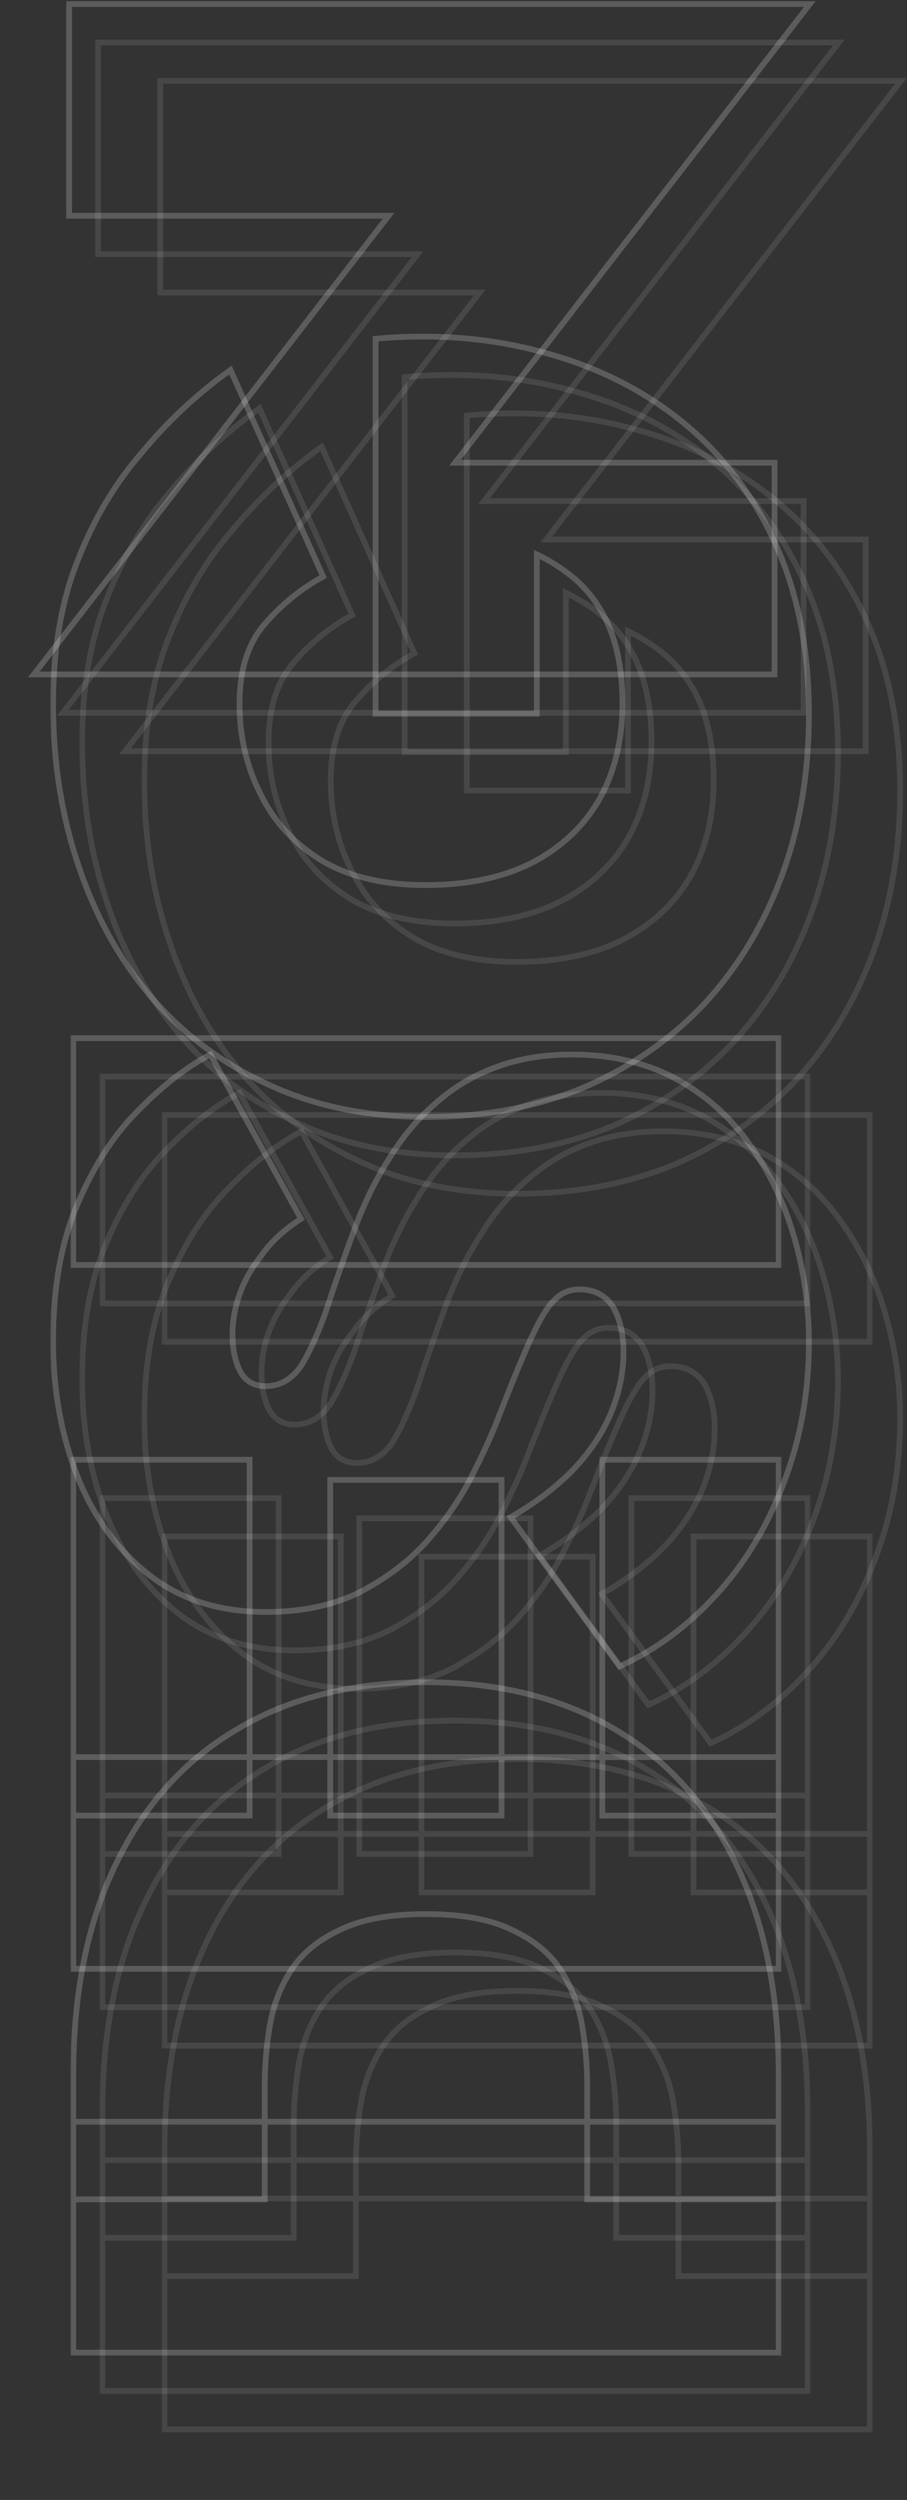 <svg width="315" height="868" viewBox="0 0 315 868" fill="none" xmlns="http://www.w3.org/2000/svg">
<rect x="0" y="0" width="315" height="868" fill="#333333" stroke="none"/>
<mask id="path-1-outside-1_142_6153" maskUnits="userSpaceOnUse" x="56.106" y="531.742" width="247" height="180" fill="black">
<rect fill="white" x="56.106" y="531.742" width="247" height="180"/>
<path d="M302.106 657.042H240.856V533.492H302.106V657.042ZM118.356 657.042H57.106V533.492H118.356V657.042ZM205.856 657.042H146.356V540.492L205.856 540.492V657.042ZM57.106 710.242V636.742H302.106V710.242H57.106Z"/>
</mask>
<path d="M302.106 657.042V658.042H303.106V657.042H302.106ZM240.856 657.042H239.856V658.042H240.856V657.042ZM240.856 533.492V532.492H239.856V533.492H240.856ZM302.106 533.492H303.106V532.492H302.106V533.492ZM118.356 657.042V658.042H119.356V657.042H118.356ZM57.106 657.042H56.106V658.042H57.106V657.042ZM57.106 533.492V532.492H56.106V533.492H57.106ZM118.356 533.492H119.356V532.492H118.356V533.492ZM205.856 657.042V658.042H206.856V657.042H205.856ZM146.356 657.042H145.356V658.042H146.356V657.042ZM146.356 540.492V539.492H145.356V540.492H146.356ZM205.856 540.492H206.856V539.492H205.856V540.492ZM57.106 710.242H56.106V711.242H57.106V710.242ZM57.106 636.742V635.742H56.106V636.742H57.106ZM302.106 636.742H303.106V635.742H302.106V636.742ZM302.106 710.242V711.242H303.106V710.242H302.106ZM302.106 657.042V656.042H240.856V657.042V658.042H302.106V657.042ZM240.856 657.042H241.856V533.492H240.856H239.856V657.042H240.856ZM240.856 533.492V534.492H302.106V533.492V532.492H240.856V533.492ZM302.106 533.492H301.106V657.042H302.106H303.106V533.492H302.106ZM118.356 657.042V656.042H57.106V657.042V658.042H118.356V657.042ZM57.106 657.042H58.106V533.492H57.106H56.106V657.042H57.106ZM57.106 533.492V534.492H118.356V533.492V532.492H57.106V533.492ZM118.356 533.492H117.356V657.042H118.356H119.356V533.492H118.356ZM205.856 657.042V656.042H146.356V657.042V658.042H205.856V657.042ZM146.356 657.042H147.356V540.492H146.356H145.356V657.042H146.356ZM146.356 540.492V541.492L205.856 541.492V540.492V539.492L146.356 539.492V540.492ZM205.856 540.492H204.856V657.042H205.856H206.856V540.492H205.856ZM57.106 710.242H58.106V636.742H57.106H56.106V710.242H57.106ZM57.106 636.742V637.742H302.106V636.742V635.742H57.106V636.742ZM302.106 636.742H301.106V710.242H302.106H303.106V636.742H302.106ZM302.106 710.242V709.242H57.106V710.242V711.242H302.106V710.242Z" fill="white" fill-opacity="0.1" mask="url(#path-1-outside-1_142_6153)"/>
<mask id="path-3-outside-2_142_6153" maskUnits="userSpaceOnUse" x="56.106" y="608.994" width="247" height="236" fill="black">
<rect fill="white" x="56.106" y="608.994" width="247" height="236"/>
<path d="M57.106 843.494V763.344H302.106V843.494H57.106ZM302.106 747.244V790.294H235.606V750.744C235.606 743.977 235.022 737.094 233.856 730.094C232.689 723.094 230.239 716.677 226.506 710.844C222.772 705.011 217.172 700.344 209.706 696.844C202.239 693.111 192.206 691.244 179.606 691.244C167.006 691.244 156.972 693.111 149.506 696.844C142.039 700.344 136.439 705.011 132.706 710.844C128.972 716.677 126.522 723.094 125.356 730.094C124.189 737.094 123.606 743.977 123.606 750.744V790.294H57.106V747.244C57.106 718.777 62.006 694.394 71.806 674.094C81.606 653.561 95.606 637.927 113.806 627.194C132.006 616.227 153.939 610.744 179.606 610.744C205.039 610.744 226.972 616.227 245.406 627.194C263.606 637.927 277.606 653.561 287.406 674.094C297.206 694.394 302.106 718.777 302.106 747.244Z"/>
</mask>
<path d="M57.106 843.494H56.106V844.494H57.106V843.494ZM57.106 763.344V762.344H56.106V763.344H57.106ZM302.106 763.344H303.106V762.344H302.106V763.344ZM302.106 843.494V844.494H303.106V843.494H302.106ZM302.106 790.294V791.294H303.106V790.294H302.106ZM235.606 790.294H234.606V791.294H235.606V790.294ZM209.706 696.844L209.258 697.739L209.27 697.744L209.281 697.75L209.706 696.844ZM149.506 696.844L149.93 697.75L149.942 697.744L149.953 697.739L149.506 696.844ZM132.706 710.844L131.863 710.305L131.863 710.305L132.706 710.844ZM125.356 730.094L126.342 730.259L126.342 730.259L125.356 730.094ZM123.606 790.294V791.294H124.606V790.294H123.606ZM57.106 790.294H56.106V791.294H57.106V790.294ZM71.806 674.094L72.706 674.529L72.708 674.525L71.806 674.094ZM113.806 627.194L114.314 628.056L114.322 628.051L113.806 627.194ZM245.406 627.194L244.894 628.054L244.898 628.056L245.406 627.194ZM287.406 674.094L286.503 674.525L286.505 674.529L287.406 674.094ZM57.106 843.494H58.106V763.344H57.106H56.106V843.494H57.106ZM57.106 763.344V764.344H302.106V763.344V762.344H57.106V763.344ZM302.106 763.344H301.106V843.494H302.106H303.106V763.344H302.106ZM302.106 843.494V842.494H57.106V843.494V844.494H302.106V843.494ZM302.106 747.244H301.106V790.294H302.106H303.106V747.244H302.106ZM302.106 790.294V789.294H235.606V790.294V791.294H302.106V790.294ZM235.606 790.294H236.606V750.744H235.606H234.606V790.294H235.606ZM235.606 750.744H236.606C236.606 743.92 236.017 736.981 234.842 729.93L233.856 730.094L232.869 730.259C234.027 737.207 234.606 744.035 234.606 750.744H235.606ZM233.856 730.094L234.842 729.93C233.654 722.8 231.156 716.255 227.348 710.305L226.506 710.844L225.663 711.383C229.322 717.1 231.724 723.389 232.869 730.259L233.856 730.094ZM226.506 710.844L227.348 710.305C223.495 704.284 217.735 699.503 210.13 695.939L209.706 696.844L209.281 697.75C216.61 701.185 222.05 705.737 225.663 711.383L226.506 710.844ZM209.706 696.844L210.153 695.95C202.495 692.121 192.289 690.244 179.606 690.244V691.244V692.244C192.123 692.244 201.983 694.101 209.258 697.739L209.706 696.844ZM179.606 691.244V690.244C166.923 690.244 156.717 692.121 149.058 695.95L149.506 696.844L149.953 697.739C157.228 694.101 167.089 692.244 179.606 692.244V691.244ZM149.506 696.844L149.081 695.939C141.476 699.503 135.717 704.284 131.863 710.305L132.706 710.844L133.548 711.383C137.161 705.737 142.602 701.185 149.93 697.75L149.506 696.844ZM132.706 710.844L131.863 710.305C128.055 716.255 125.558 722.8 124.369 729.93L125.356 730.094L126.342 730.259C127.487 723.389 129.889 717.1 133.548 711.383L132.706 710.844ZM125.356 730.094L124.369 729.93C123.194 736.981 122.606 743.92 122.606 750.744H123.606H124.606C124.606 744.035 125.184 737.207 126.342 730.259L125.356 730.094ZM123.606 750.744H122.606V790.294H123.606H124.606V750.744H123.606ZM123.606 790.294V789.294H57.106V790.294V791.294H123.606V790.294ZM57.106 790.294H58.106V747.244H57.106H56.106V790.294H57.106ZM57.106 747.244H58.106C58.106 718.89 62.987 694.662 72.706 674.529L71.806 674.094L70.905 673.659C61.025 694.126 56.106 718.665 56.106 747.244H57.106ZM71.806 674.094L72.708 674.525C82.429 654.157 96.298 638.68 114.314 628.056L113.806 627.194L113.298 626.333C94.913 637.175 80.782 652.965 70.903 673.663L71.806 674.094ZM113.806 627.194L114.322 628.051C132.336 617.196 154.083 611.744 179.606 611.744V610.744V609.744C153.795 609.744 131.675 615.259 113.29 626.338L113.806 627.194ZM179.606 610.744V611.744C204.893 611.744 226.642 617.195 244.894 628.054L245.406 627.194L245.917 626.335C227.302 615.26 205.185 609.744 179.606 609.744V610.744ZM245.406 627.194L244.898 628.056C262.913 638.68 276.782 654.157 286.503 674.525L287.406 674.094L288.308 673.663C278.429 652.965 264.298 637.175 245.914 626.333L245.406 627.194ZM287.406 674.094L286.505 674.529C296.225 694.662 301.106 718.89 301.106 747.244H302.106H303.106C303.106 718.665 298.187 694.126 288.306 673.659L287.406 674.094Z" fill="white" fill-opacity="0.1" mask="url(#path-3-outside-2_142_6153)"/>
<mask id="path-5-outside-3_142_6153" maskUnits="userSpaceOnUse" x="49.106" y="390.75" width="265" height="216" fill="black">
<rect fill="white" x="49.106" y="390.75" width="265" height="216"/>
<path d="M209.006 553.45C217.172 548.783 224.289 543.417 230.356 537.35C236.189 531.283 240.622 524.75 243.656 517.75C246.689 510.517 248.206 503.283 248.206 496.05C248.206 489.983 247.039 484.85 244.706 480.65C242.139 476.45 238.172 474.35 232.806 474.35C229.539 474.35 226.739 475.517 224.406 477.85C222.072 479.95 219.389 484.267 216.356 490.8C213.322 497.333 209.239 507.25 204.106 520.55C201.772 526.383 198.622 533.15 194.656 540.85C190.689 548.317 185.556 555.55 179.256 562.55C172.956 569.317 165.256 575.033 156.156 579.7C147.056 584.133 136.322 586.35 123.956 586.35C107.856 586.35 94.322 582.033 83.356 573.4C72.389 564.767 64.106 553.333 58.506 539.1C52.906 524.867 50.106 509.233 50.106 492.2C50.106 473.767 52.906 458.017 58.506 444.95C64.106 431.65 71.106 420.8 79.506 412.4C87.906 403.767 96.306 397.233 104.706 392.8L136.206 449.85C130.372 453.583 125.822 457.783 122.556 462.45C119.056 466.883 116.489 471.433 114.856 476.1C113.222 480.767 112.406 485.317 112.406 489.75C112.406 495.117 113.339 499.55 115.206 503.05C117.072 506.317 119.989 507.95 123.956 507.95C128.856 507.95 132.939 505.617 136.206 500.95C139.239 496.05 142.156 489.633 144.956 481.7C147.522 473.767 150.556 465.017 154.056 455.45C157.556 445.65 161.756 436.9 166.656 429.2C171.322 421.5 176.806 414.967 183.106 409.6C189.406 404 196.522 399.8 204.456 397C212.156 394.2 220.789 392.8 230.356 392.8C243.889 392.8 255.906 395.6 266.406 401.2C276.672 406.8 285.189 414.383 291.956 423.95C298.722 433.283 303.856 443.9 307.356 455.8C310.856 467.7 312.606 479.95 312.606 492.55C312.606 510.05 309.689 526.383 303.856 541.55C298.256 556.483 290.439 569.433 280.406 580.4C270.372 591.367 259.172 599.65 246.806 605.25L209.006 553.45Z"/>
</mask>
<path d="M209.006 553.45L208.51 552.582L207.539 553.136L208.198 554.039L209.006 553.45ZM230.356 537.35L231.063 538.057L231.07 538.05L231.077 538.043L230.356 537.35ZM243.656 517.75L244.573 518.148L244.578 518.137L243.656 517.75ZM244.706 480.65L245.58 480.164L245.57 480.146L245.559 480.129L244.706 480.65ZM224.406 477.85L225.075 478.593L225.094 478.576L225.113 478.557L224.406 477.85ZM216.356 490.8L217.263 491.221L217.263 491.221L216.356 490.8ZM204.106 520.55L205.034 520.921L205.039 520.91L204.106 520.55ZM194.656 540.85L195.539 541.319L195.545 541.308L194.656 540.85ZM179.256 562.55L179.988 563.231L179.993 563.225L179.999 563.219L179.256 562.55ZM156.156 579.7L156.594 580.599L156.603 580.594L156.612 580.59L156.156 579.7ZM83.356 573.4L83.974 572.614L83.974 572.614L83.356 573.4ZM58.506 539.1L59.436 538.734L59.436 538.734L58.506 539.1ZM58.506 444.95L59.425 445.344L59.427 445.338L58.506 444.95ZM79.506 412.4L80.213 413.107L80.222 413.097L79.506 412.4ZM104.706 392.8L105.581 392.317L105.107 391.458L104.239 391.916L104.706 392.8ZM136.206 449.85L136.745 450.692L137.534 450.187L137.081 449.367L136.206 449.85ZM122.556 462.45L123.341 463.07L123.358 463.047L123.375 463.023L122.556 462.45ZM115.206 503.05L114.323 503.521L114.33 503.533L114.337 503.546L115.206 503.05ZM136.206 500.95L137.025 501.523L137.041 501.5L137.056 501.476L136.206 500.95ZM144.956 481.7L145.899 482.033L145.903 482.02L145.907 482.008L144.956 481.7ZM154.056 455.45L154.995 455.794L154.997 455.786L154.056 455.45ZM166.656 429.2L167.499 429.737L167.505 429.728L167.511 429.718L166.656 429.2ZM183.106 409.6L183.754 410.361L183.762 410.354L183.77 410.347L183.106 409.6ZM204.456 397L204.789 397.943L204.797 397.94L204.456 397ZM266.406 401.2L266.885 400.322L266.876 400.318L266.406 401.2ZM291.956 423.95L291.139 424.528L291.146 424.537L291.956 423.95ZM303.856 541.55L302.922 541.191L302.919 541.199L303.856 541.55ZM280.406 580.4L279.668 579.725L279.668 579.725L280.406 580.4ZM246.806 605.25L245.998 605.839L246.477 606.496L247.218 606.161L246.806 605.25ZM209.006 553.45L209.502 554.318C217.738 549.612 224.928 544.192 231.063 538.057L230.356 537.35L229.649 536.643C223.65 542.641 216.606 547.955 208.51 552.582L209.006 553.45ZM230.356 537.35L231.077 538.043C236.984 531.899 241.488 525.268 244.573 518.148L243.656 517.75L242.738 517.352C239.757 524.232 235.394 530.667 229.635 536.657L230.356 537.35ZM243.656 517.75L244.578 518.137C247.658 510.791 249.206 503.427 249.206 496.05H248.206H247.206C247.206 503.14 245.72 510.242 242.733 517.363L243.656 517.75ZM248.206 496.05H249.206C249.206 489.857 248.015 484.547 245.58 480.164L244.706 480.65L243.832 481.136C246.063 485.153 247.206 490.109 247.206 496.05H248.206ZM244.706 480.65L245.559 480.129C242.792 475.6 238.483 473.35 232.806 473.35V474.35V475.35C237.862 475.35 241.486 477.3 243.852 481.171L244.706 480.65ZM232.806 474.35V473.35C229.271 473.35 226.217 474.624 223.699 477.143L224.406 477.85L225.113 478.557C227.261 476.409 229.807 475.35 232.806 475.35V474.35ZM224.406 477.85L223.737 477.107C221.238 479.356 218.484 483.841 215.449 490.379L216.356 490.8L217.263 491.221C220.294 484.692 222.907 480.544 225.075 478.593L224.406 477.85ZM216.356 490.8L215.449 490.379C212.401 496.943 208.308 506.885 203.173 520.19L204.106 520.55L205.039 520.91C210.17 507.615 214.244 497.723 217.263 491.221L216.356 490.8ZM204.106 520.55L203.177 520.179C200.859 525.974 197.724 532.711 193.767 540.392L194.656 540.85L195.545 541.308C199.521 533.589 202.686 526.793 205.034 520.921L204.106 520.55ZM194.656 540.85L193.773 540.381C189.848 547.768 184.764 554.935 178.512 561.881L179.256 562.55L179.999 563.219C186.347 556.165 191.53 548.866 195.539 541.319L194.656 540.85ZM179.256 562.55L178.524 561.869C172.311 568.542 164.707 574.191 155.699 578.81L156.156 579.7L156.612 580.59C165.804 575.876 173.601 570.092 179.988 563.231L179.256 562.55ZM156.156 579.7L155.718 578.801C146.781 583.155 136.204 585.35 123.956 585.35V586.35V587.35C136.441 587.35 147.33 585.112 156.594 580.599L156.156 579.7ZM123.956 586.35V585.35C108.044 585.35 94.738 581.088 83.974 572.614L83.356 573.4L82.737 574.186C93.906 582.979 107.667 587.35 123.956 587.35V586.35ZM83.356 573.4L83.974 572.614C73.16 564.101 64.978 552.818 59.436 538.734L58.506 539.1L57.575 539.466C63.234 553.848 71.618 565.432 82.737 574.186L83.356 573.4ZM58.506 539.1L59.436 538.734C53.887 524.63 51.106 509.122 51.106 492.2H50.106H49.106C49.106 509.344 51.924 525.104 57.575 539.466L58.506 539.1ZM50.106 492.2H51.106C51.106 473.864 53.892 458.255 59.425 445.344L58.506 444.95L57.587 444.556C51.92 457.778 49.106 473.67 49.106 492.2H50.106ZM58.506 444.95L59.427 445.338C64.988 432.132 71.922 421.398 80.213 413.107L79.506 412.4L78.799 411.693C70.29 420.202 63.224 431.168 57.584 444.562L58.506 444.95ZM79.506 412.4L80.222 413.097C88.568 404.52 96.886 398.058 105.172 393.684L104.706 392.8L104.239 391.916C95.725 396.409 87.243 403.013 78.789 411.703L79.506 412.4ZM104.706 392.8L103.83 393.283L135.33 450.333L136.206 449.85L137.081 449.367L105.581 392.317L104.706 392.8ZM136.206 449.85L135.667 449.008C129.746 452.797 125.092 457.082 121.736 461.877L122.556 462.45L123.375 463.023C126.552 458.484 130.998 454.37 136.745 450.692L136.206 449.85ZM122.556 462.45L121.771 461.83C118.212 466.338 115.587 470.985 113.912 475.77L114.856 476.1L115.8 476.43C117.391 471.882 119.9 467.428 123.341 463.07L122.556 462.45ZM114.856 476.1L113.912 475.77C112.246 480.53 111.406 485.192 111.406 489.75H112.406H113.406C113.406 485.441 114.199 481.003 115.8 476.43L114.856 476.1ZM112.406 489.75H111.406C111.406 495.225 112.357 499.834 114.323 503.521L115.206 503.05L116.088 502.579C114.321 499.266 113.406 495.008 113.406 489.75H112.406ZM115.206 503.05L114.337 503.546C116.394 507.145 119.654 508.95 123.956 508.95V507.95V506.95C120.324 506.95 117.751 505.489 116.074 502.554L115.206 503.05ZM123.956 507.95V508.95C129.239 508.95 133.606 506.407 137.025 501.523L136.206 500.95L135.386 500.377C132.272 504.826 128.473 506.95 123.956 506.95V507.95ZM136.206 500.95L137.056 501.476C140.14 496.495 143.085 490.006 145.899 482.033L144.956 481.7L144.013 481.367C141.227 489.261 138.338 495.605 135.355 500.424L136.206 500.95ZM144.956 481.7L145.907 482.008C148.469 474.089 151.498 465.351 154.995 455.794L154.056 455.45L153.117 455.106C149.613 464.682 146.576 473.445 144.004 481.392L144.956 481.7ZM154.056 455.45L154.997 455.786C158.476 446.047 162.645 437.366 167.499 429.737L166.656 429.2L165.812 428.663C160.867 436.434 156.636 445.253 153.114 455.114L154.056 455.45ZM166.656 429.2L167.511 429.718C172.127 422.102 177.542 415.653 183.754 410.361L183.106 409.6L182.457 408.839C176.069 414.281 170.518 420.898 165.8 428.682L166.656 429.2ZM183.106 409.6L183.77 410.347C189.973 404.833 196.978 400.7 204.789 397.943L204.456 397L204.123 396.057C196.067 398.9 188.838 403.167 182.441 408.853L183.106 409.6ZM204.456 397L204.797 397.94C212.371 395.186 220.886 393.8 230.356 393.8V392.8V391.8C220.692 391.8 211.94 393.214 204.114 396.06L204.456 397ZM230.356 392.8V393.8C243.748 393.8 255.599 396.57 265.935 402.082L266.406 401.2L266.876 400.318C256.213 394.63 244.03 391.8 230.356 391.8V392.8ZM266.406 401.2L265.927 402.078C276.059 407.605 284.461 415.085 291.139 424.527L291.956 423.95L292.772 423.373C285.917 413.682 277.285 405.995 266.885 400.322L266.406 401.2ZM291.956 423.95L291.146 424.537C297.841 433.771 302.926 444.283 306.396 456.082L307.356 455.8L308.315 455.518C304.785 443.517 299.604 432.795 292.765 423.363L291.956 423.95ZM307.356 455.8L306.396 456.082C309.869 467.889 311.606 480.044 311.606 492.55H312.606H313.606C313.606 479.856 311.842 467.511 308.315 455.518L307.356 455.8ZM312.606 492.55H311.606C311.606 509.937 308.708 526.147 302.922 541.191L303.856 541.55L304.789 541.909C310.67 526.619 313.606 510.163 313.606 492.55H312.606ZM303.856 541.55L302.919 541.199C297.361 556.021 289.609 568.859 279.668 579.725L280.406 580.4L281.143 581.075C291.269 570.007 299.15 556.945 304.792 541.901L303.856 541.55ZM280.406 580.4L279.668 579.725C269.717 590.601 258.625 598.8 246.393 604.339L246.806 605.25L247.218 606.161C259.719 600.5 271.028 592.132 281.143 581.075L280.406 580.4ZM246.806 605.25L247.613 604.661L209.813 552.861L209.006 553.45L208.198 554.039L245.998 605.839L246.806 605.25Z" fill="white" fill-opacity="0.1" mask="url(#path-5-outside-3_142_6153)"/>
<mask id="path-7-outside-4_142_6153" maskUnits="userSpaceOnUse" x="56.106" y="385.364" width="247" height="82" fill="black">
<rect fill="white" x="56.106" y="385.364" width="247" height="82"/>
<path d="M57.106 465.864V387.114H302.106V465.864H57.106Z"/>
</mask>
<path d="M57.106 465.864H56.106V466.864H57.106V465.864ZM57.106 387.114V386.114H56.106V387.114H57.106ZM302.106 387.114H303.106V386.114H302.106V387.114ZM302.106 465.864V466.864H303.106V465.864H302.106ZM57.106 465.864H58.106V387.114H57.106H56.106V465.864H57.106ZM57.106 387.114V388.114H302.106V387.114V386.114H57.106V387.114ZM302.106 387.114H301.106V465.864H302.106H303.106V387.114H302.106ZM302.106 465.864V464.864H57.106V465.864V466.864H302.106V465.864Z" fill="white" fill-opacity="0.1" mask="url(#path-7-outside-4_142_6153)"/>
<mask id="path-9-outside-5_142_6153" maskUnits="userSpaceOnUse" x="49.106" y="141.968" width="265" height="274" fill="black">
<rect fill="white" x="49.106" y="141.968" width="265" height="274"/>
<path d="M218.106 274.468L162.106 274.468L162.106 144.268C183.106 142.401 202.706 144.034 220.906 149.168C239.106 154.068 255.089 162.118 268.856 173.318C282.622 184.518 293.356 198.634 301.056 215.668C308.756 232.701 312.606 252.301 312.606 274.468C312.606 295.001 309.456 313.784 303.156 330.818C296.856 347.851 287.872 362.668 276.206 375.268C264.539 387.634 250.539 397.318 234.206 404.318C217.872 411.084 199.672 414.468 179.606 414.468C159.539 414.468 141.572 410.851 125.706 403.618C109.606 396.384 95.956 386.351 84.756 373.518C73.556 360.451 65.039 345.284 59.206 328.018C53.139 310.518 50.106 291.501 50.106 270.968C50.106 252.301 52.906 235.851 58.506 221.618C64.106 207.151 71.572 194.551 80.906 183.818C90.006 172.851 100.272 163.284 111.706 155.118L143.906 226.868C136.206 231.068 129.439 236.551 123.606 243.318C117.772 250.084 114.856 259.301 114.856 270.968C114.856 282.401 117.306 292.901 122.206 302.468C126.872 312.034 133.989 319.734 143.556 325.568C153.122 331.168 165.139 333.968 179.606 333.968C193.839 333.968 206.089 331.401 216.356 326.268C226.622 320.901 234.439 313.551 239.806 304.218C245.172 294.651 247.856 283.568 247.856 270.968C247.856 263.968 247.156 257.668 245.756 252.068C244.356 246.468 242.372 241.684 239.806 237.718C237.239 233.518 234.089 229.901 230.356 226.868C226.622 223.834 222.539 221.268 218.106 219.168V274.468Z"/>
</mask>
<path d="M218.106 274.468V275.468H219.106V274.468H218.106ZM162.106 274.468H161.106V275.468H162.106V274.468ZM162.106 144.268L162.017 143.272L161.106 143.353V144.268H162.106ZM220.906 149.168L220.634 150.13L220.646 150.133L220.906 149.168ZM268.856 173.318L269.487 172.542L269.487 172.542L268.856 173.318ZM301.056 215.668L301.967 215.256L301.967 215.256L301.056 215.668ZM303.156 330.818L302.218 330.471L302.218 330.471L303.156 330.818ZM276.206 375.268L276.933 375.954L276.939 375.947L276.206 375.268ZM234.206 404.318L234.588 405.242L234.6 405.237L234.206 404.318ZM125.706 403.618L126.121 402.708L126.116 402.706L125.706 403.618ZM84.756 373.518L83.996 374.169L84.002 374.175L84.756 373.518ZM59.206 328.018L60.153 327.698L60.151 327.69L59.206 328.018ZM58.506 221.618L59.436 221.984L59.438 221.979L58.506 221.618ZM80.906 183.818L81.66 184.474L81.668 184.465L81.675 184.456L80.906 183.818ZM111.706 155.118L112.618 154.708L112.118 153.594L111.124 154.304L111.706 155.118ZM143.906 226.868L144.385 227.746L145.197 227.303L144.818 226.458L143.906 226.868ZM123.606 243.318L122.848 242.665L122.848 242.665L123.606 243.318ZM122.206 302.468L123.104 302.029L123.1 302.021L123.096 302.012L122.206 302.468ZM143.556 325.568L143.035 326.422L143.043 326.426L143.051 326.431L143.556 325.568ZM216.356 326.268L216.803 327.162L216.811 327.158L216.819 327.154L216.356 326.268ZM239.806 304.218L240.673 304.716L240.678 304.707L239.806 304.218ZM245.756 252.068L244.786 252.31L244.786 252.31L245.756 252.068ZM239.806 237.718L238.952 238.239L238.959 238.25L238.966 238.261L239.806 237.718ZM218.106 219.168L218.534 218.264L217.106 217.588V219.168H218.106ZM218.106 274.468V273.468L162.106 273.468V274.468V275.468L218.106 275.468V274.468ZM162.106 274.468H163.106L163.106 144.268H162.106H161.106L161.106 274.468H162.106ZM162.106 144.268L162.194 145.264C183.087 143.407 202.564 145.033 220.634 150.13L220.906 149.168L221.177 148.205C202.848 143.035 183.124 141.396 162.017 143.272L162.106 144.268ZM220.906 149.168L220.646 150.133C238.719 154.999 254.574 162.988 268.225 174.093L268.856 173.318L269.487 172.542C255.604 161.248 239.493 153.136 221.166 148.202L220.906 149.168ZM268.856 173.318L268.225 174.093C281.865 185.19 292.505 199.18 300.144 216.08L301.056 215.668L301.967 215.256C294.207 198.089 283.38 183.845 269.487 172.542L268.856 173.318ZM301.056 215.668L300.144 216.08C307.776 232.962 311.606 252.417 311.606 274.468H312.606H313.606C313.606 252.185 309.735 232.44 301.967 215.256L301.056 215.668ZM312.606 274.468H311.606C311.606 294.898 308.472 313.562 302.218 330.471L303.156 330.818L304.094 331.165C310.44 314.007 313.606 295.104 313.606 274.468H312.606ZM303.156 330.818L302.218 330.471C295.961 347.388 287.044 362.09 275.472 374.588L276.206 375.268L276.939 375.947C288.7 363.245 297.751 348.314 304.094 331.165L303.156 330.818ZM276.206 375.268L275.478 374.582C263.91 386.844 250.025 396.45 233.812 403.399L234.206 404.318L234.6 405.237C251.053 398.185 265.168 388.425 276.933 375.954L276.206 375.268ZM234.206 404.318L233.823 403.394C217.626 410.104 199.559 413.468 179.606 413.468V414.468V415.468C199.786 415.468 218.118 412.065 234.588 405.242L234.206 404.318ZM179.606 414.468V413.468C159.661 413.468 141.839 409.874 126.121 402.708L125.706 403.618L125.291 404.528C141.306 411.829 159.417 415.468 179.606 415.468V414.468ZM125.706 403.618L126.116 402.706C110.142 395.529 96.611 385.581 85.509 372.86L84.756 373.518L84.002 374.175C95.301 387.121 109.069 397.24 125.296 404.53L125.706 403.618ZM84.756 373.518L85.515 372.867C74.403 359.903 65.948 344.85 60.153 327.698L59.206 328.018L58.258 328.338C64.13 345.719 72.708 360.999 83.996 374.169L84.756 373.518ZM59.206 328.018L60.151 327.69C54.124 310.306 51.106 291.402 51.106 270.968H50.106H49.106C49.106 291.601 52.154 310.729 58.261 328.345L59.206 328.018ZM50.106 270.968H51.106C51.106 252.4 53.891 236.078 59.436 221.984L58.506 221.618L57.575 221.252C51.92 235.624 49.106 252.203 49.106 270.968H50.106ZM58.506 221.618L59.438 221.979C65 207.61 72.409 195.112 81.66 184.474L80.906 183.818L80.151 183.162C70.735 193.99 63.211 206.692 57.573 221.257L58.506 221.618ZM80.906 183.818L81.675 184.456C90.721 173.555 100.925 164.047 112.287 155.932L111.706 155.118L111.124 154.304C99.62 162.521 89.29 172.147 80.136 183.179L80.906 183.818ZM111.706 155.118L110.793 155.527L142.993 227.277L143.906 226.868L144.818 226.458L112.618 154.708L111.706 155.118ZM143.906 226.868L143.427 225.99C135.619 230.249 128.759 235.809 122.848 242.665L123.606 243.318L124.363 243.971C130.119 237.293 136.792 231.887 144.385 227.746L143.906 226.868ZM123.606 243.318L122.848 242.665C116.816 249.663 113.856 259.136 113.856 270.968H114.856H115.856C115.856 259.466 118.729 250.506 124.363 243.971L123.606 243.318ZM114.856 270.968H113.856C113.856 282.549 116.339 293.207 121.316 302.924L122.206 302.468L123.096 302.012C118.273 292.595 115.856 282.253 115.856 270.968H114.856ZM122.206 302.468L121.307 302.906C126.062 312.654 133.314 320.494 143.035 326.422L143.556 325.568L144.076 324.714C134.664 318.975 127.683 311.415 123.104 302.029L122.206 302.468ZM143.556 325.568L143.051 326.431C152.81 332.144 165.014 334.968 179.606 334.968V333.968V332.968C165.264 332.968 153.434 330.192 144.061 324.705L143.556 325.568ZM179.606 333.968V334.968C193.958 334.968 206.368 332.38 216.803 327.162L216.356 326.268L215.908 325.373C205.81 330.423 193.72 332.968 179.606 332.968V333.968ZM216.356 326.268L216.819 327.154C227.241 321.706 235.204 314.227 240.673 304.716L239.806 304.218L238.939 303.719C233.674 312.875 226.004 320.096 215.892 325.382L216.356 326.268ZM239.806 304.218L240.678 304.707C246.14 294.97 248.856 283.713 248.856 270.968H247.856H246.856C246.856 283.422 244.205 294.332 238.934 303.729L239.806 304.218ZM247.856 270.968H248.856C248.856 263.903 248.149 257.519 246.726 251.825L245.756 252.068L244.786 252.31C246.162 257.816 246.856 264.033 246.856 270.968H247.856ZM245.756 252.068L246.726 251.825C245.305 246.141 243.283 241.251 240.645 237.175L239.806 237.718L238.966 238.261C241.461 242.117 243.407 246.794 244.786 252.31L245.756 252.068ZM239.806 237.718L240.659 237.196C238.034 232.902 234.81 229.198 230.986 226.092L230.356 226.868L229.725 227.644C233.368 230.604 236.444 234.134 238.952 238.239L239.806 237.718ZM230.356 226.868L230.986 226.092C227.19 223.007 223.038 220.398 218.534 218.264L218.106 219.168L217.678 220.072C222.04 222.138 226.055 224.662 229.725 227.644L230.356 226.868ZM218.106 219.168H217.106V274.468H218.106H219.106V219.168H218.106Z" fill="white" fill-opacity="0.1" mask="url(#path-9-outside-5_142_6153)"/>
<mask id="path-11-outside-6_142_6153" maskUnits="userSpaceOnUse" x="40.666" y="26.324" width="275" height="236" fill="black">
<rect fill="white" x="40.666" y="26.324" width="275" height="236"/>
<path d="M55.666 101.574L55.666 28.074H312.916L189.716 187.324H300.666V260.824H43.416L166.616 101.574H55.666Z"/>
</mask>
<path d="M55.666 101.574H54.666V102.574H55.666V101.574ZM55.666 28.074V27.074H54.666V28.074H55.666ZM312.916 28.074L313.707 28.686L314.954 27.074H312.916V28.074ZM189.716 187.324L188.925 186.712L187.678 188.324H189.716V187.324ZM300.666 187.324H301.666V186.324H300.666V187.324ZM300.666 260.824V261.824H301.666V260.824H300.666ZM43.416 260.824L42.625 260.212L41.378 261.824H43.416V260.824ZM166.616 101.574L167.407 102.186L168.654 100.574H166.616V101.574ZM55.666 101.574H56.666L56.666 28.074H55.666H54.666L54.666 101.574H55.666ZM55.666 28.074V29.074H312.916V28.074V27.074H55.666V28.074ZM312.916 28.074L312.125 27.462L188.925 186.712L189.716 187.324L190.507 187.936L313.707 28.686L312.916 28.074ZM189.716 187.324V188.324H300.666V187.324V186.324H189.716V187.324ZM300.666 187.324H299.666V260.824H300.666H301.666V187.324H300.666ZM300.666 260.824V259.824H43.416V260.824V261.824H300.666V260.824ZM43.416 260.824L44.207 261.436L167.407 102.186L166.616 101.574L165.825 100.962L42.625 260.212L43.416 260.824ZM166.616 101.574V100.574H55.666V101.574V102.574H166.616V101.574Z" fill="white" fill-opacity="0.1" mask="url(#path-11-outside-6_142_6153)"/>
<mask id="path-13-outside-7_142_6153" maskUnits="userSpaceOnUse" x="34.515" y="518.412" width="247" height="180" fill="black">
<rect fill="white" x="34.515" y="518.412" width="247" height="180"/>
<path d="M280.515 643.712H219.265V520.162H280.515V643.712ZM96.765 643.712H35.515V520.162H96.765V643.712ZM184.265 643.712H124.765V527.162L184.265 527.162V643.712ZM35.515 696.912V623.412H280.515V696.912H35.515Z"/>
</mask>
<path d="M280.515 643.712V644.712H281.515V643.712H280.515ZM219.265 643.712H218.265V644.712H219.265V643.712ZM219.265 520.162V519.162H218.265V520.162H219.265ZM280.515 520.162H281.515V519.162H280.515V520.162ZM96.765 643.712V644.712H97.765V643.712H96.765ZM35.515 643.712H34.515V644.712H35.515V643.712ZM35.515 520.162V519.162H34.515V520.162H35.515ZM96.765 520.162H97.765V519.162H96.765V520.162ZM184.265 643.712V644.712H185.265V643.712H184.265ZM124.765 643.712H123.765V644.712H124.765V643.712ZM124.765 527.162V526.162H123.765V527.162H124.765ZM184.265 527.162H185.265V526.162H184.265V527.162ZM35.515 696.912H34.515V697.912H35.515V696.912ZM35.515 623.412V622.412H34.515V623.412H35.515ZM280.515 623.412H281.515V622.412H280.515V623.412ZM280.515 696.912V697.912H281.515V696.912H280.515ZM280.515 643.712V642.712H219.265V643.712V644.712H280.515V643.712ZM219.265 643.712H220.265V520.162H219.265H218.265V643.712H219.265ZM219.265 520.162V521.162H280.515V520.162V519.162H219.265V520.162ZM280.515 520.162H279.515V643.712H280.515H281.515V520.162H280.515ZM96.765 643.712V642.712H35.515V643.712V644.712H96.765V643.712ZM35.515 643.712H36.515V520.162H35.515H34.515V643.712H35.515ZM35.515 520.162V521.162H96.765V520.162V519.162H35.515V520.162ZM96.765 520.162H95.765V643.712H96.765H97.765V520.162H96.765ZM184.265 643.712V642.712H124.765V643.712V644.712H184.265V643.712ZM124.765 643.712H125.765V527.162H124.765H123.765V643.712H124.765ZM124.765 527.162V528.162L184.265 528.162V527.162V526.162L124.765 526.162V527.162ZM184.265 527.162H183.265V643.712H184.265H185.265V527.162H184.265ZM35.515 696.912H36.515V623.412H35.515H34.515V696.912H35.515ZM35.515 623.412V624.412H280.515V623.412V622.412H35.515V623.412ZM280.515 623.412H279.515V696.912H280.515H281.515V623.412H280.515ZM280.515 696.912V695.912H35.515V696.912V697.912H280.515V696.912Z" fill="white" fill-opacity="0.1" mask="url(#path-13-outside-7_142_6153)"/>
<mask id="path-15-outside-8_142_6153" maskUnits="userSpaceOnUse" x="34.515" y="595.663" width="247" height="236" fill="black">
<rect fill="white" x="34.515" y="595.663" width="247" height="236"/>
<path d="M35.515 830.163V750.013H280.515V830.163H35.515ZM280.515 733.913V776.963H214.015V737.413C214.015 730.646 213.432 723.763 212.265 716.763C211.098 709.763 208.648 703.346 204.915 697.513C201.182 691.68 195.582 687.013 188.115 683.513C180.648 679.78 170.615 677.913 158.015 677.913C145.415 677.913 135.382 679.78 127.915 683.513C120.448 687.013 114.848 691.68 111.115 697.513C107.382 703.346 104.932 709.763 103.765 716.763C102.598 723.763 102.015 730.646 102.015 737.413V776.963H35.515V733.913C35.515 705.446 40.415 681.063 50.215 660.763C60.015 640.23 74.015 624.596 92.215 613.863C110.415 602.896 132.348 597.413 158.015 597.413C183.448 597.413 205.382 602.896 223.815 613.863C242.015 624.596 256.015 640.23 265.815 660.763C275.615 681.063 280.515 705.446 280.515 733.913Z"/>
</mask>
<path d="M35.515 830.163H34.515V831.163H35.515V830.163ZM35.515 750.013V749.013H34.515V750.013H35.515ZM280.515 750.013H281.515V749.013H280.515V750.013ZM280.515 830.163V831.163H281.515V830.163H280.515ZM280.515 776.963V777.963H281.515V776.963H280.515ZM214.015 776.963H213.015V777.963H214.015V776.963ZM188.115 683.513L187.668 684.408L187.679 684.413L187.691 684.419L188.115 683.513ZM127.915 683.513L128.34 684.419L128.351 684.413L128.362 684.408L127.915 683.513ZM111.115 697.513L110.273 696.974L110.273 696.974L111.115 697.513ZM103.765 716.763L104.752 716.927L104.752 716.927L103.765 716.763ZM102.015 776.963V777.963H103.015V776.963H102.015ZM35.515 776.963H34.515V777.963H35.515V776.963ZM50.215 660.763L51.116 661.198L51.118 661.194L50.215 660.763ZM92.215 613.863L92.723 614.724L92.731 614.72L92.215 613.863ZM223.815 613.863L223.304 614.723L223.307 614.724L223.815 613.863ZM265.815 660.763L264.913 661.194L264.915 661.198L265.815 660.763ZM35.515 830.163H36.515V750.013H35.515H34.515V830.163H35.515ZM35.515 750.013V751.013H280.515V750.013V749.013H35.515V750.013ZM280.515 750.013H279.515V830.163H280.515H281.515V750.013H280.515ZM280.515 830.163V829.163H35.515V830.163V831.163H280.515V830.163ZM280.515 733.913H279.515V776.963H280.515H281.515V733.913H280.515ZM280.515 776.963V775.963H214.015V776.963V777.963H280.515V776.963ZM214.015 776.963H215.015V737.413H214.015H213.015V776.963H214.015ZM214.015 737.413H215.015C215.015 730.589 214.427 723.65 213.252 716.599L212.265 716.763L211.279 716.927C212.437 723.876 213.015 730.704 213.015 737.413H214.015ZM212.265 716.763L213.252 716.599C212.063 709.469 209.565 702.924 205.757 696.974L204.915 697.513L204.073 698.052C207.731 703.769 210.134 710.057 211.279 716.927L212.265 716.763ZM204.915 697.513L205.757 696.974C201.904 690.953 196.144 686.172 188.54 682.608L188.115 683.513L187.691 684.419C195.019 687.854 200.459 692.406 204.073 698.052L204.915 697.513ZM188.115 683.513L188.562 682.619C180.904 678.79 170.698 676.913 158.015 676.913V677.913V678.913C170.532 678.913 180.393 680.77 187.668 684.408L188.115 683.513ZM158.015 677.913V676.913C145.332 676.913 135.126 678.79 127.468 682.619L127.915 683.513L128.362 684.408C135.637 680.77 145.498 678.913 158.015 678.913V677.913ZM127.915 683.513L127.491 682.608C119.886 686.172 114.126 690.953 110.273 696.974L111.115 697.513L111.957 698.052C115.571 692.406 121.011 687.854 128.34 684.419L127.915 683.513ZM111.115 697.513L110.273 696.974C106.465 702.924 103.967 709.469 102.779 716.599L103.765 716.763L104.752 716.927C105.897 710.057 108.299 703.769 111.957 698.052L111.115 697.513ZM103.765 716.763L102.779 716.599C101.603 723.65 101.015 730.589 101.015 737.413H102.015H103.015C103.015 730.704 103.593 723.876 104.752 716.927L103.765 716.763ZM102.015 737.413H101.015V776.963H102.015H103.015V737.413H102.015ZM102.015 776.963V775.963H35.515V776.963V777.963H102.015V776.963ZM35.515 776.963H36.515V733.913H35.515H34.515V776.963H35.515ZM35.515 733.913H36.515C36.515 705.559 41.396 681.331 51.116 661.198L50.215 660.763L49.315 660.328C39.434 680.795 34.515 705.334 34.515 733.913H35.515ZM50.215 660.763L51.118 661.194C60.839 640.826 74.708 625.349 92.723 614.724L92.215 613.863L91.707 613.002C73.322 623.844 59.191 639.634 49.313 660.332L50.215 660.763ZM92.215 613.863L92.731 614.72C110.746 603.865 132.492 598.413 158.015 598.413V597.413V596.413C132.204 596.413 110.084 601.928 91.699 613.007L92.215 613.863ZM158.015 597.413V598.413C183.302 598.413 205.052 603.864 223.304 614.722L223.815 613.863L224.326 613.004C205.712 601.929 183.595 596.413 158.015 596.413V597.413ZM223.815 613.863L223.307 614.724C241.322 625.349 255.191 640.826 264.913 661.194L265.815 660.763L266.718 660.332C256.839 639.634 242.708 623.844 224.323 613.002L223.815 613.863ZM265.815 660.763L264.915 661.198C274.634 681.331 279.515 705.559 279.515 733.913H280.515H281.515C281.515 705.334 276.596 680.795 266.716 660.328L265.815 660.763Z" fill="white" fill-opacity="0.1" mask="url(#path-15-outside-8_142_6153)"/>
<mask id="path-17-outside-9_142_6153" maskUnits="userSpaceOnUse" x="27.515" y="377.42" width="265" height="216" fill="black">
<rect fill="white" x="27.515" y="377.42" width="265" height="216"/>
<path d="M187.415 540.12C195.582 535.453 202.698 530.087 208.765 524.02C214.598 517.953 219.032 511.42 222.065 504.42C225.098 497.187 226.615 489.953 226.615 482.72C226.615 476.653 225.448 471.52 223.115 467.32C220.548 463.12 216.582 461.02 211.215 461.02C207.948 461.02 205.148 462.187 202.815 464.52C200.482 466.62 197.798 470.937 194.765 477.47C191.732 484.003 187.648 493.92 182.515 507.22C180.182 513.053 177.032 519.82 173.065 527.52C169.098 534.987 163.965 542.22 157.665 549.22C151.365 555.987 143.665 561.703 134.565 566.37C125.465 570.803 114.732 573.02 102.365 573.02C86.265 573.02 72.732 568.703 61.765 560.07C50.798 551.437 42.515 540.003 36.915 525.77C31.315 511.537 28.515 495.903 28.515 478.87C28.515 460.437 31.315 444.687 36.915 431.62C42.515 418.32 49.515 407.47 57.915 399.07C66.315 390.437 74.715 383.903 83.115 379.47L114.615 436.52C108.782 440.253 104.232 444.453 100.965 449.12C97.465 453.553 94.898 458.103 93.265 462.77C91.632 467.437 90.815 471.987 90.815 476.42C90.815 481.787 91.748 486.22 93.615 489.72C95.482 492.987 98.398 494.62 102.365 494.62C107.265 494.62 111.348 492.287 114.615 487.62C117.648 482.72 120.565 476.303 123.365 468.37C125.932 460.437 128.965 451.687 132.465 442.12C135.965 432.32 140.165 423.57 145.065 415.87C149.732 408.17 155.215 401.637 161.515 396.27C167.815 390.67 174.932 386.47 182.865 383.67C190.565 380.87 199.198 379.47 208.765 379.47C222.298 379.47 234.315 382.27 244.815 387.87C255.082 393.47 263.598 401.053 270.365 410.62C277.132 419.953 282.265 430.57 285.765 442.47C289.265 454.37 291.015 466.62 291.015 479.22C291.015 496.72 288.098 513.053 282.265 528.22C276.665 543.153 268.848 556.103 258.815 567.07C248.782 578.037 237.582 586.32 225.215 591.92L187.415 540.12Z"/>
</mask>
<path d="M187.415 540.12L186.919 539.252L185.948 539.806L186.607 540.709L187.415 540.12ZM208.765 524.02L209.472 524.727L209.479 524.72L209.486 524.713L208.765 524.02ZM222.065 504.42L222.983 504.818L222.987 504.807L222.065 504.42ZM223.115 467.32L223.989 466.834L223.979 466.816L223.968 466.798L223.115 467.32ZM202.815 464.52L203.484 465.263L203.504 465.246L203.522 465.227L202.815 464.52ZM194.765 477.47L195.672 477.891L195.672 477.891L194.765 477.47ZM182.515 507.22L183.444 507.591L183.448 507.58L182.515 507.22ZM173.065 527.52L173.948 527.989L173.954 527.978L173.065 527.52ZM157.665 549.22L158.397 549.901L158.403 549.895L158.408 549.889L157.665 549.22ZM134.565 566.37L135.003 567.269L135.012 567.264L135.021 567.26L134.565 566.37ZM61.765 560.07L62.384 559.284L62.384 559.284L61.765 560.07ZM36.915 525.77L37.846 525.404L37.846 525.404L36.915 525.77ZM36.915 431.62L37.834 432.014L37.837 432.008L36.915 431.62ZM57.915 399.07L58.622 399.777L58.632 399.767L57.915 399.07ZM83.115 379.47L83.99 378.987L83.516 378.128L82.648 378.586L83.115 379.47ZM114.615 436.52L115.154 437.362L115.944 436.857L115.491 436.037L114.615 436.52ZM100.965 449.12L101.75 449.74L101.768 449.717L101.784 449.693L100.965 449.12ZM93.615 489.72L92.733 490.191L92.74 490.203L92.747 490.216L93.615 489.72ZM114.615 487.62L115.434 488.193L115.451 488.17L115.465 488.146L114.615 487.62ZM123.365 468.37L124.308 468.703L124.312 468.69L124.317 468.678L123.365 468.37ZM132.465 442.12L133.404 442.464L133.407 442.456L132.465 442.12ZM145.065 415.87L145.909 416.407L145.915 416.398L145.92 416.388L145.065 415.87ZM161.515 396.27L162.164 397.031L162.172 397.024L162.179 397.017L161.515 396.27ZM182.865 383.67L183.198 384.613L183.207 384.61L182.865 383.67ZM244.815 387.87L245.294 386.992L245.286 386.988L244.815 387.87ZM270.365 410.62L269.549 411.197L269.556 411.207L270.365 410.62ZM282.265 528.22L281.332 527.861L281.329 527.869L282.265 528.22ZM258.815 567.07L258.077 566.395L258.077 566.395L258.815 567.07ZM225.215 591.92L224.407 592.509L224.887 593.166L225.628 592.831L225.215 591.92ZM187.415 540.12L187.911 540.988C196.148 536.282 203.337 530.862 209.472 524.727L208.765 524.02L208.058 523.313C202.06 529.311 195.016 534.625 186.919 539.252L187.415 540.12ZM208.765 524.02L209.486 524.713C215.393 518.569 219.897 511.938 222.983 504.818L222.065 504.42L221.148 504.022C218.166 510.902 213.803 517.337 208.044 523.327L208.765 524.02ZM222.065 504.42L222.987 504.807C226.068 497.461 227.615 490.097 227.615 482.72H226.615H225.615C225.615 489.81 224.129 496.912 221.143 504.033L222.065 504.42ZM226.615 482.72H227.615C227.615 476.527 226.424 471.217 223.989 466.834L223.115 467.32L222.241 467.806C224.473 471.823 225.615 476.779 225.615 482.72H226.615ZM223.115 467.32L223.968 466.798C221.201 462.27 216.892 460.02 211.215 460.02V461.02V462.02C216.271 462.02 219.896 463.97 222.262 467.841L223.115 467.32ZM211.215 461.02V460.02C207.68 460.02 204.627 461.294 202.108 463.813L202.815 464.52L203.522 465.227C205.67 463.079 208.217 462.02 211.215 462.02V461.02ZM202.815 464.52L202.146 463.777C199.647 466.025 196.893 470.511 193.858 477.049L194.765 477.47L195.672 477.891C198.704 471.362 201.316 467.214 203.484 465.263L202.815 464.52ZM194.765 477.47L193.858 477.049C190.81 483.613 186.717 493.555 181.582 506.86L182.515 507.22L183.448 507.58C188.58 494.285 192.653 484.393 195.672 477.891L194.765 477.47ZM182.515 507.22L181.587 506.849C179.269 512.644 176.133 519.38 172.176 527.062L173.065 527.52L173.954 527.978C177.93 520.259 181.095 513.463 183.444 507.591L182.515 507.22ZM173.065 527.52L172.182 527.051C168.258 534.438 163.173 541.605 156.922 548.551L157.665 549.22L158.408 549.889C164.757 542.835 169.939 535.535 173.948 527.989L173.065 527.52ZM157.665 549.22L156.933 548.539C150.72 555.212 143.116 560.861 134.109 565.48L134.565 566.37L135.021 567.26C144.214 562.546 152.01 556.761 158.397 549.901L157.665 549.22ZM134.565 566.37L134.127 565.471C125.19 569.825 114.613 572.02 102.365 572.02V573.02V574.02C114.85 574.02 125.74 571.782 135.003 567.269L134.565 566.37ZM102.365 573.02V572.02C86.453 572.02 73.148 567.758 62.384 559.284L61.765 560.07L61.147 560.856C72.316 569.649 86.077 574.02 102.365 574.02V573.02ZM61.765 560.07L62.384 559.284C51.569 550.771 43.387 539.488 37.846 525.404L36.915 525.77L35.984 526.136C41.643 540.518 50.027 552.102 61.147 560.856L61.765 560.07ZM36.915 525.77L37.846 525.404C32.297 511.3 29.515 495.792 29.515 478.87H28.515H27.515C27.515 496.014 30.334 511.774 35.984 526.136L36.915 525.77ZM28.515 478.87H29.515C29.515 460.534 32.301 444.925 37.834 432.014L36.915 431.62L35.996 431.226C30.329 444.448 27.515 460.34 27.515 478.87H28.515ZM36.915 431.62L37.837 432.008C43.397 418.802 50.331 408.068 58.622 399.777L57.915 399.07L57.208 398.363C48.699 406.872 41.633 417.838 35.993 431.232L36.915 431.62ZM57.915 399.07L58.632 399.767C66.978 391.19 75.296 384.728 83.582 380.354L83.115 379.47L82.648 378.586C74.135 383.079 65.653 389.683 57.198 398.373L57.915 399.07ZM83.115 379.47L82.24 379.953L113.74 437.003L114.615 436.52L115.491 436.037L83.99 378.987L83.115 379.47ZM114.615 436.52L114.076 435.678C108.156 439.467 103.502 443.752 100.146 448.546L100.965 449.12L101.784 449.693C104.962 445.154 109.408 441.04 115.154 437.362L114.615 436.52ZM100.965 449.12L100.18 448.5C96.621 453.008 93.996 457.655 92.321 462.44L93.265 462.77L94.209 463.1C95.801 458.552 98.309 454.098 101.75 449.74L100.965 449.12ZM93.265 462.77L92.321 462.44C90.655 467.2 89.815 471.862 89.815 476.42H90.815H91.815C91.815 472.111 92.609 467.673 94.209 463.1L93.265 462.77ZM90.815 476.42H89.815C89.815 481.895 90.766 486.504 92.733 490.191L93.615 489.72L94.498 489.249C92.731 485.936 91.815 481.678 91.815 476.42H90.815ZM93.615 489.72L92.747 490.216C94.803 493.815 98.064 495.62 102.365 495.62V494.62V493.62C98.733 493.62 96.16 492.159 94.483 489.224L93.615 489.72ZM102.365 494.62V495.62C107.648 495.62 112.016 493.077 115.434 488.193L114.615 487.62L113.796 487.046C110.681 491.496 106.882 493.62 102.365 493.62V494.62ZM114.615 487.62L115.465 488.146C118.549 483.164 121.494 476.676 124.308 468.703L123.365 468.37L122.422 468.037C119.636 475.931 116.748 482.275 113.765 487.094L114.615 487.62ZM123.365 468.37L124.317 468.678C126.879 460.759 129.908 452.021 133.404 442.464L132.465 442.12L131.526 441.776C128.023 451.352 124.985 460.114 122.414 468.062L123.365 468.37ZM132.465 442.12L133.407 442.456C136.885 432.717 141.054 424.036 145.909 416.407L145.065 415.87L144.221 415.333C139.276 423.104 135.045 431.923 131.523 441.784L132.465 442.12ZM145.065 415.87L145.92 416.388C150.536 408.772 155.952 402.323 162.164 397.031L161.515 396.27L160.867 395.509C154.478 400.951 148.927 407.568 144.21 415.352L145.065 415.87ZM161.515 396.27L162.179 397.017C168.383 391.503 175.387 387.37 183.198 384.613L182.865 383.67L182.532 382.727C174.477 385.57 167.247 389.837 160.851 395.523L161.515 396.27ZM182.865 383.67L183.207 384.61C190.781 381.856 199.296 380.47 208.765 380.47V379.47V378.47C199.101 378.47 190.35 379.884 182.523 382.73L182.865 383.67ZM208.765 379.47V380.47C222.157 380.47 234.008 383.24 244.345 388.752L244.815 387.87L245.286 386.988C234.622 381.3 222.44 378.47 208.765 378.47V379.47ZM244.815 387.87L244.336 388.748C254.469 394.275 262.87 401.755 269.549 411.197L270.365 410.62L271.182 410.042C264.327 400.351 255.695 392.665 245.294 386.992L244.815 387.87ZM270.365 410.62L269.556 411.207C276.25 420.441 281.335 430.953 284.806 442.752L285.765 442.47L286.724 442.188C283.195 430.187 278.013 419.465 271.175 410.033L270.365 410.62ZM285.765 442.47L284.806 442.752C288.278 454.559 290.015 466.714 290.015 479.22H291.015H292.015C292.015 466.526 290.252 454.181 286.724 442.188L285.765 442.47ZM291.015 479.22H290.015C290.015 496.607 287.118 512.817 281.332 527.861L282.265 528.22L283.198 528.579C289.079 513.289 292.015 496.833 292.015 479.22H291.015ZM282.265 528.22L281.329 527.869C275.77 542.691 268.018 555.529 258.077 566.395L258.815 567.07L259.553 567.745C269.679 556.677 277.56 543.615 283.201 528.571L282.265 528.22ZM258.815 567.07L258.077 566.395C248.127 577.271 237.035 585.47 224.803 591.009L225.215 591.92L225.628 592.831C238.129 587.17 249.437 578.802 259.553 567.745L258.815 567.07ZM225.215 591.92L226.023 591.33L188.223 539.53L187.415 540.12L186.607 540.709L224.407 592.509L225.215 591.92Z" fill="white" fill-opacity="0.1" mask="url(#path-17-outside-9_142_6153)"/>
<mask id="path-19-outside-10_142_6153" maskUnits="userSpaceOnUse" x="34.515" y="372.035" width="247" height="82" fill="black">
<rect fill="white" x="34.515" y="372.035" width="247" height="82"/>
<path d="M35.515 452.535V373.785H280.515V452.535H35.515Z"/>
</mask>
<path d="M35.515 452.535H34.515V453.535H35.515V452.535ZM35.515 373.785V372.785H34.515V373.785H35.515ZM280.515 373.785H281.515V372.785H280.515V373.785ZM280.515 452.535V453.535H281.515V452.535H280.515ZM35.515 452.535H36.515V373.785H35.515H34.515V452.535H35.515ZM35.515 373.785V374.785H280.515V373.785V372.785H35.515V373.785ZM280.515 373.785H279.515V452.535H280.515H281.515V373.785H280.515ZM280.515 452.535V451.535H35.515V452.535V453.535H280.515V452.535Z" fill="white" fill-opacity="0.1" mask="url(#path-19-outside-10_142_6153)"/>
<mask id="path-21-outside-11_142_6153" maskUnits="userSpaceOnUse" x="27.515" y="128.638" width="265" height="274" fill="black">
<rect fill="white" x="27.515" y="128.638" width="265" height="274"/>
<path d="M196.515 261.138L140.515 261.138L140.515 130.938C161.515 129.071 181.115 130.704 199.315 135.838C217.515 140.738 233.498 148.788 247.265 159.988C261.032 171.188 271.765 185.304 279.465 202.338C287.165 219.371 291.015 238.971 291.015 261.138C291.015 281.671 287.865 300.454 281.565 317.488C275.265 334.521 266.282 349.338 254.615 361.938C242.948 374.304 228.948 383.988 212.615 390.988C196.282 397.754 178.082 401.138 158.015 401.138C137.948 401.138 119.982 397.521 104.115 390.288C88.015 383.054 74.365 373.021 63.165 360.188C51.965 347.121 43.449 331.954 37.615 314.688C31.549 297.188 28.515 278.171 28.515 257.638C28.515 238.971 31.315 222.521 36.915 208.288C42.515 193.821 49.982 181.221 59.315 170.488C68.415 159.521 78.682 149.954 90.115 141.788L122.315 213.538C114.615 217.738 107.848 223.221 102.015 229.988C96.182 236.754 93.265 245.971 93.265 257.638C93.265 269.071 95.715 279.571 100.615 289.138C105.282 298.704 112.398 306.404 121.965 312.238C131.532 317.838 143.548 320.638 158.015 320.638C172.248 320.638 184.498 318.071 194.765 312.938C205.032 307.571 212.848 300.221 218.215 290.888C223.582 281.321 226.265 270.238 226.265 257.638C226.265 250.638 225.565 244.338 224.165 238.738C222.765 233.138 220.782 228.354 218.215 224.388C215.648 220.188 212.498 216.571 208.765 213.538C205.032 210.504 200.948 207.938 196.515 205.838V261.138Z"/>
</mask>
<path d="M196.515 261.138V262.138H197.515V261.138H196.515ZM140.515 261.138H139.515V262.138H140.515V261.138ZM140.515 130.938L140.427 129.942L139.515 130.023V130.938H140.515ZM199.315 135.838L199.044 136.8L199.055 136.803L199.315 135.838ZM247.265 159.988L247.896 159.212L247.896 159.212L247.265 159.988ZM279.465 202.338L280.376 201.926L280.376 201.926L279.465 202.338ZM281.565 317.488L280.627 317.141L280.627 317.141L281.565 317.488ZM254.615 361.938L255.343 362.624L255.349 362.617L254.615 361.938ZM212.615 390.988L212.998 391.912L213.009 391.907L212.615 390.988ZM104.115 390.288L104.53 389.378L104.525 389.376L104.115 390.288ZM63.165 360.188L62.406 360.839L62.412 360.845L63.165 360.188ZM37.615 314.688L38.563 314.368L38.56 314.36L37.615 314.688ZM36.915 208.288L37.846 208.654L37.848 208.649L36.915 208.288ZM59.315 170.488L60.07 171.144L60.077 171.135L60.085 171.126L59.315 170.488ZM90.115 141.788L91.028 141.378L90.528 140.264L89.534 140.974L90.115 141.788ZM122.315 213.538L122.794 214.416L123.606 213.972L123.227 213.128L122.315 213.538ZM102.015 229.988L101.258 229.335L101.258 229.335L102.015 229.988ZM100.615 289.138L101.514 288.699L101.51 288.691L101.505 288.682L100.615 289.138ZM121.965 312.238L121.445 313.091L121.452 313.096L121.46 313.101L121.965 312.238ZM194.765 312.938L195.212 313.832L195.22 313.828L195.228 313.824L194.765 312.938ZM218.215 290.888L219.082 291.386L219.087 291.377L218.215 290.888ZM224.165 238.738L223.195 238.98L223.195 238.98L224.165 238.738ZM218.215 224.388L217.362 224.909L217.369 224.92L217.376 224.931L218.215 224.388ZM196.515 205.838L196.943 204.934L195.515 204.258V205.838H196.515ZM196.515 261.138V260.138L140.515 260.138V261.138V262.138L196.515 262.138V261.138ZM140.515 261.138H141.515L141.515 130.938H140.515H139.515L139.515 261.138H140.515ZM140.515 130.938L140.604 131.934C161.496 130.077 180.973 131.703 199.044 136.8L199.315 135.838L199.587 134.875C181.257 129.705 161.534 128.065 140.427 129.942L140.515 130.938ZM199.315 135.838L199.055 136.803C217.128 141.669 232.983 149.658 246.634 160.763L247.265 159.988L247.896 159.212C234.014 147.918 217.902 139.806 199.575 134.872L199.315 135.838ZM247.265 159.988L246.634 160.763C260.274 171.86 270.914 185.85 278.554 202.75L279.465 202.338L280.376 201.926C272.616 184.759 261.79 170.515 247.896 159.212L247.265 159.988ZM279.465 202.338L278.554 202.75C286.186 219.632 290.015 239.087 290.015 261.138H291.015H292.015C292.015 238.855 288.145 219.11 280.376 201.926L279.465 202.338ZM291.015 261.138H290.015C290.015 281.568 286.881 300.232 280.627 317.141L281.565 317.488L282.503 317.835C288.849 300.677 292.015 281.774 292.015 261.138H291.015ZM281.565 317.488L280.627 317.141C274.37 334.058 265.454 348.76 253.881 361.258L254.615 361.938L255.349 362.617C267.11 349.915 276.16 334.984 282.503 317.835L281.565 317.488ZM254.615 361.938L253.888 361.251C242.319 373.514 228.434 383.12 212.221 390.069L212.615 390.988L213.009 391.907C229.462 384.855 243.578 375.095 255.343 362.624L254.615 361.938ZM212.615 390.988L212.232 390.064C196.036 396.774 177.968 400.138 158.015 400.138V401.138V402.138C178.195 402.138 196.528 398.735 212.998 391.912L212.615 390.988ZM158.015 401.138V400.138C138.07 400.138 120.248 396.543 104.53 389.378L104.115 390.288L103.7 391.198C119.715 398.499 137.827 402.138 158.015 402.138V401.138ZM104.115 390.288L104.525 389.376C88.552 382.199 75.02 372.251 63.919 359.53L63.165 360.188L62.412 360.845C73.71 373.791 87.479 383.91 103.705 391.2L104.115 390.288ZM63.165 360.188L63.924 359.537C52.812 346.573 44.357 331.52 38.562 314.368L37.615 314.688L36.668 315.008C42.54 332.388 51.118 347.669 62.406 360.838L63.165 360.188ZM37.615 314.688L38.56 314.36C32.534 296.976 29.515 278.072 29.515 257.638H28.515H27.515C27.515 278.27 30.563 297.399 36.67 315.015L37.615 314.688ZM28.515 257.638H29.515C29.515 239.07 32.3 222.748 37.846 208.654L36.915 208.288L35.984 207.922C30.33 222.294 27.515 238.873 27.515 257.638H28.515ZM36.915 208.288L37.848 208.649C43.41 194.28 50.819 181.782 60.07 171.144L59.315 170.488L58.56 169.832C49.145 180.66 41.62 193.362 35.983 207.927L36.915 208.288ZM59.315 170.488L60.085 171.126C69.13 160.225 79.334 150.717 90.696 142.601L90.115 141.788L89.534 140.974C78.029 149.191 67.7 158.817 58.546 169.849L59.315 170.488ZM90.115 141.788L89.203 142.197L121.403 213.947L122.315 213.538L123.227 213.128L91.028 141.378L90.115 141.788ZM122.315 213.538L121.836 212.66C114.029 216.918 107.168 222.479 101.258 229.335L102.015 229.988L102.773 230.641C108.529 223.963 115.202 218.557 122.794 214.416L122.315 213.538ZM102.015 229.988L101.258 229.335C95.225 236.332 92.265 245.806 92.265 257.638H93.265H94.265C94.265 246.136 97.138 237.176 102.773 230.641L102.015 229.988ZM93.265 257.638H92.265C92.265 269.219 94.748 279.877 99.725 289.594L100.615 289.138L101.505 288.682C96.682 279.265 94.265 268.923 94.265 257.638H93.265ZM100.615 289.138L99.716 289.576C104.471 299.324 111.724 307.164 121.445 313.091L121.965 312.238L122.486 311.384C113.073 305.645 106.092 298.085 101.514 288.699L100.615 289.138ZM121.965 312.238L121.46 313.101C131.22 318.814 143.424 321.638 158.015 321.638V320.638V319.638C143.673 319.638 131.844 316.862 122.47 311.375L121.965 312.238ZM158.015 320.638V321.638C172.367 321.638 184.777 319.05 195.212 313.832L194.765 312.938L194.318 312.043C184.219 317.093 172.13 319.638 158.015 319.638V320.638ZM194.765 312.938L195.228 313.824C205.65 308.376 213.613 300.897 219.082 291.386L218.215 290.888L217.348 290.389C212.084 299.545 204.413 306.766 194.302 312.051L194.765 312.938ZM218.215 290.888L219.087 291.377C224.55 281.64 227.265 270.383 227.265 257.638H226.265H225.265C225.265 270.092 222.614 281.002 217.343 290.398L218.215 290.888ZM226.265 257.638H227.265C227.265 250.573 226.559 244.189 225.135 238.495L224.165 238.738L223.195 238.98C224.571 244.486 225.265 250.703 225.265 257.638H226.265ZM224.165 238.738L225.135 238.495C223.714 232.811 221.693 227.921 219.055 223.844L218.215 224.388L217.376 224.931C219.871 228.787 221.816 233.464 223.195 238.98L224.165 238.738ZM218.215 224.388L219.068 223.866C216.444 219.572 213.219 215.868 209.396 212.762L208.765 213.538L208.135 214.314C211.778 217.274 214.853 220.804 217.362 224.909L218.215 224.388ZM208.765 213.538L209.396 212.762C205.599 209.677 201.447 207.068 196.943 204.934L196.515 205.838L196.087 206.741C200.449 208.808 204.465 211.332 208.135 214.314L208.765 213.538ZM196.515 205.838H195.515V261.138H196.515H197.515V205.838H196.515Z" fill="white" fill-opacity="0.1" mask="url(#path-21-outside-11_142_6153)"/>
<mask id="path-23-outside-12_142_6153" maskUnits="userSpaceOnUse" x="19.076" y="12.993" width="275" height="236" fill="black">
<rect fill="white" x="19.076" y="12.993" width="275" height="236"/>
<path d="M34.076 88.243L34.076 14.743H291.326L168.126 173.993H279.076V247.493L21.826 247.493L145.026 88.243H34.076Z"/>
</mask>
<path d="M34.076 88.243H33.076V89.243H34.076V88.243ZM34.076 14.743V13.743H33.076V14.743H34.076ZM291.326 14.743L292.117 15.355L293.364 13.743H291.326V14.743ZM168.126 173.993L167.335 173.381L166.088 174.993H168.126V173.993ZM279.076 173.993H280.076V172.993H279.076V173.993ZM279.076 247.493V248.493H280.076V247.493H279.076ZM21.826 247.493L21.035 246.881L19.788 248.493H21.826V247.493ZM145.026 88.243L145.817 88.855L147.064 87.243H145.026V88.243ZM34.076 88.243H35.076L35.076 14.743H34.076H33.076L33.076 88.243H34.076ZM34.076 14.743V15.743H291.326V14.743V13.743H34.076V14.743ZM291.326 14.743L290.535 14.131L167.335 173.381L168.126 173.993L168.917 174.605L292.117 15.355L291.326 14.743ZM168.126 173.993V174.993H279.076V173.993V172.993H168.126V173.993ZM279.076 173.993H278.076V247.493H279.076H280.076V173.993H279.076ZM279.076 247.493V246.493L21.826 246.493V247.493V248.493L279.076 248.493V247.493ZM21.826 247.493L22.617 248.105L145.817 88.855L145.026 88.243L144.235 87.631L21.035 246.881L21.826 247.493ZM145.026 88.243V87.243H34.076V88.243V89.243H145.026V88.243Z" fill="white" fill-opacity="0.1" mask="url(#path-23-outside-12_142_6153)"/>
<mask id="path-25-outside-13_142_6153" maskUnits="userSpaceOnUse" x="24.439" y="505.08" width="247" height="180" fill="black">
<rect fill="white" x="24.439" y="505.08" width="247" height="180"/>
<path d="M270.439 630.38H209.189V506.83H270.439V630.38ZM86.689 630.38H25.439V506.83H86.689V630.38ZM174.189 630.38H114.689V513.83L174.189 513.83V630.38ZM25.439 683.58V610.08H270.439V683.58H25.439Z"/>
</mask>
<path d="M270.439 630.38V631.38H271.439V630.38H270.439ZM209.189 630.38H208.189V631.38H209.189V630.38ZM209.189 506.83V505.83H208.189V506.83H209.189ZM270.439 506.83H271.439V505.83H270.439V506.83ZM86.689 630.38V631.38H87.689V630.38H86.689ZM25.439 630.38H24.439V631.38H25.439V630.38ZM25.439 506.83V505.83H24.439V506.83H25.439ZM86.689 506.83H87.689V505.83H86.689V506.83ZM174.189 630.38V631.38H175.189V630.38H174.189ZM114.689 630.38H113.689V631.38H114.689V630.38ZM114.689 513.83V512.83H113.689V513.83H114.689ZM174.189 513.83H175.189V512.83H174.189V513.83ZM25.439 683.58H24.439V684.58H25.439V683.58ZM25.439 610.08V609.08H24.439V610.08H25.439ZM270.439 610.08H271.439V609.08H270.439V610.08ZM270.439 683.58V684.58H271.439V683.58H270.439ZM270.439 630.38V629.38H209.189V630.38V631.38H270.439V630.38ZM209.189 630.38H210.189V506.83H209.189H208.189V630.38H209.189ZM209.189 506.83V507.83H270.439V506.83V505.83H209.189V506.83ZM270.439 506.83H269.439V630.38H270.439H271.439V506.83H270.439ZM86.689 630.38V629.38H25.439V630.38V631.38H86.689V630.38ZM25.439 630.38H26.439V506.83H25.439H24.439V630.38H25.439ZM25.439 506.83V507.83H86.689V506.83V505.83H25.439V506.83ZM86.689 506.83H85.689V630.38H86.689H87.689V506.83H86.689ZM174.189 630.38V629.38H114.689V630.38V631.38H174.189V630.38ZM114.689 630.38H115.689V513.83H114.689H113.689V630.38H114.689ZM114.689 513.83V514.83L174.189 514.83V513.83V512.83L114.689 512.83V513.83ZM174.189 513.83H173.189V630.38H174.189H175.189V513.83H174.189ZM25.439 683.58H26.439V610.08H25.439H24.439V683.58H25.439ZM25.439 610.08V611.08H270.439V610.08V609.08H25.439V610.08ZM270.439 610.08H269.439V683.58H270.439H271.439V610.08H270.439ZM270.439 683.58V682.58H25.439V683.58V684.58H270.439V683.58Z" fill="white" fill-opacity="0.2" mask="url(#path-25-outside-13_142_6153)"/>
<mask id="path-27-outside-14_142_6153" maskUnits="userSpaceOnUse" x="24.439" y="582.332" width="247" height="236" fill="black">
<rect fill="white" x="24.439" y="582.332" width="247" height="236"/>
<path d="M25.439 816.832V736.682H270.439V816.832H25.439ZM270.439 720.582V763.632H203.939V724.082C203.939 717.315 203.356 710.432 202.189 703.432C201.023 696.432 198.573 690.015 194.839 684.182C191.106 678.349 185.506 673.682 178.039 670.182C170.573 666.449 160.539 664.582 147.939 664.582C135.339 664.582 125.306 666.449 117.839 670.182C110.373 673.682 104.773 678.349 101.039 684.182C97.306 690.015 94.856 696.432 93.689 703.432C92.523 710.432 91.939 717.315 91.939 724.082V763.632H25.439V720.582C25.439 692.115 30.339 667.732 40.139 647.432C49.939 626.899 63.939 611.265 82.139 600.532C100.339 589.565 122.273 584.082 147.939 584.082C173.373 584.082 195.306 589.565 213.739 600.532C231.939 611.265 245.939 626.899 255.739 647.432C265.539 667.732 270.439 692.115 270.439 720.582Z"/>
</mask>
<path d="M25.439 816.832H24.439V817.832H25.439V816.832ZM25.439 736.682V735.682H24.439V736.682H25.439ZM270.439 736.682H271.439V735.682H270.439V736.682ZM270.439 816.832V817.832H271.439V816.832H270.439ZM270.439 763.632V764.632H271.439V763.632H270.439ZM203.939 763.632H202.939V764.632H203.939V763.632ZM178.039 670.182L177.592 671.076L177.604 671.082L177.615 671.087L178.039 670.182ZM117.839 670.182L118.264 671.087L118.275 671.082L118.287 671.076L117.839 670.182ZM101.039 684.182L100.197 683.643L100.197 683.643L101.039 684.182ZM93.689 703.432L94.676 703.596L94.676 703.596L93.689 703.432ZM91.939 763.632V764.632H92.939V763.632H91.939ZM25.439 763.632H24.439V764.632H25.439V763.632ZM40.139 647.432L41.04 647.867L41.042 647.863L40.139 647.432ZM82.139 600.532L82.647 601.393L82.656 601.389L82.139 600.532ZM213.739 600.532L213.228 601.391L213.231 601.393L213.739 600.532ZM255.739 647.432L254.837 647.863L254.839 647.867L255.739 647.432ZM25.439 816.832H26.439V736.682H25.439H24.439V816.832H25.439ZM25.439 736.682V737.682H270.439V736.682V735.682H25.439V736.682ZM270.439 736.682H269.439V816.832H270.439H271.439V736.682H270.439ZM270.439 816.832V815.832H25.439V816.832V817.832H270.439V816.832ZM270.439 720.582H269.439V763.632H270.439H271.439V720.582H270.439ZM270.439 763.632V762.632H203.939V763.632V764.632H270.439V763.632ZM203.939 763.632H204.939V724.082H203.939H202.939V763.632H203.939ZM203.939 724.082H204.939C204.939 717.258 204.351 710.319 203.176 703.268L202.189 703.432L201.203 703.596C202.361 710.545 202.939 717.373 202.939 724.082H203.939ZM202.189 703.432L203.176 703.268C201.987 696.138 199.49 689.593 195.682 683.643L194.839 684.182L193.997 684.721C197.656 690.438 200.058 696.726 201.203 703.596L202.189 703.432ZM194.839 684.182L195.682 683.643C191.828 677.622 186.069 672.841 178.464 669.277L178.039 670.182L177.615 671.087C184.944 674.523 190.384 679.075 193.997 684.721L194.839 684.182ZM178.039 670.182L178.487 669.288C170.828 665.459 160.622 663.582 147.939 663.582V664.582V665.582C160.456 665.582 170.317 667.439 177.592 671.076L178.039 670.182ZM147.939 664.582V663.582C135.256 663.582 125.05 665.459 117.392 669.288L117.839 670.182L118.287 671.076C125.562 667.439 135.422 665.582 147.939 665.582V664.582ZM117.839 670.182L117.415 669.277C109.81 672.841 104.05 677.622 100.197 683.643L101.039 684.182L101.882 684.721C105.495 679.075 110.935 674.523 118.264 671.087L117.839 670.182ZM101.039 684.182L100.197 683.643C96.389 689.593 93.891 696.138 92.703 703.268L93.689 703.432L94.676 703.596C95.821 696.726 98.223 690.438 101.882 684.721L101.039 684.182ZM93.689 703.432L92.703 703.268C91.528 710.319 90.939 717.258 90.939 724.082H91.939H92.939C92.939 717.373 93.518 710.545 94.676 703.596L93.689 703.432ZM91.939 724.082H90.939V763.632H91.939H92.939V724.082H91.939ZM91.939 763.632V762.632H25.439V763.632V764.632H91.939V763.632ZM25.439 763.632H26.439V720.582H25.439H24.439V763.632H25.439ZM25.439 720.582H26.439C26.439 692.227 31.32 668 41.04 647.867L40.139 647.432L39.239 646.997C29.358 667.464 24.439 692.003 24.439 720.582H25.439ZM40.139 647.432L41.042 647.863C50.763 627.495 64.632 612.018 82.647 601.393L82.139 600.532L81.631 599.671C63.247 610.513 49.116 626.303 39.237 647.001L40.139 647.432ZM82.139 600.532L82.656 601.389C100.67 590.534 122.417 585.082 147.939 585.082V584.082V583.082C122.129 583.082 100.009 588.597 81.623 599.676L82.139 600.532ZM147.939 584.082V585.082C173.226 585.082 194.976 590.533 213.228 601.391L213.739 600.532L214.251 599.673C195.636 588.598 173.519 583.082 147.939 583.082V584.082ZM213.739 600.532L213.231 601.393C231.247 612.018 245.116 627.495 254.837 647.863L255.739 647.432L256.642 647.001C246.763 626.303 232.632 610.513 214.247 599.671L213.739 600.532ZM255.739 647.432L254.839 647.867C264.559 668 269.439 692.227 269.439 720.582H270.439H271.439C271.439 692.003 266.52 667.464 256.64 646.997L255.739 647.432Z" fill="white" fill-opacity="0.2" mask="url(#path-27-outside-14_142_6153)"/>
<mask id="path-29-outside-15_142_6153" maskUnits="userSpaceOnUse" x="17.439" y="364.087" width="265" height="216" fill="black">
<rect fill="white" x="17.439" y="364.087" width="265" height="216"/>
<path d="M177.339 526.787C185.506 522.12 192.623 516.754 198.689 510.687C204.523 504.62 208.956 498.087 211.989 491.087C215.023 483.854 216.539 476.62 216.539 469.387C216.539 463.32 215.373 458.187 213.039 453.987C210.473 449.787 206.506 447.687 201.139 447.687C197.873 447.687 195.073 448.854 192.739 451.187C190.406 453.287 187.723 457.604 184.689 464.137C181.656 470.67 177.573 480.587 172.439 493.887C170.106 499.72 166.956 506.487 162.989 514.187C159.023 521.654 153.889 528.887 147.589 535.887C141.289 542.654 133.589 548.37 124.489 553.037C115.389 557.47 104.656 559.687 92.289 559.687C76.189 559.687 62.656 555.37 51.689 546.737C40.723 538.104 32.439 526.67 26.839 512.437C21.239 498.204 18.439 482.57 18.439 465.537C18.439 447.104 21.239 431.354 26.839 418.287C32.439 404.987 39.439 394.137 47.839 385.737C56.239 377.104 64.639 370.57 73.039 366.137L104.539 423.187C98.706 426.92 94.156 431.12 90.889 435.787C87.389 440.22 84.823 444.77 83.189 449.437C81.556 454.104 80.739 458.654 80.739 463.087C80.739 468.454 81.673 472.887 83.539 476.387C85.406 479.654 88.323 481.287 92.289 481.287C97.189 481.287 101.273 478.954 104.539 474.287C107.573 469.387 110.489 462.97 113.289 455.037C115.856 447.104 118.889 438.354 122.389 428.787C125.889 418.987 130.089 410.237 134.989 402.537C139.656 394.837 145.139 388.304 151.439 382.937C157.739 377.337 164.856 373.137 172.789 370.337C180.489 367.537 189.123 366.137 198.689 366.137C212.223 366.137 224.239 368.937 234.739 374.537C245.006 380.137 253.523 387.72 260.289 397.287C267.056 406.62 272.189 417.237 275.689 429.137C279.189 441.037 280.939 453.287 280.939 465.887C280.939 483.387 278.023 499.72 272.189 514.887C266.589 529.82 258.773 542.77 248.739 553.737C238.706 564.704 227.506 572.987 215.139 578.587L177.339 526.787Z"/>
</mask>
<path d="M177.339 526.787L176.843 525.919L175.873 526.473L176.532 527.376L177.339 526.787ZM198.689 510.687L199.397 511.394L199.403 511.387L199.41 511.38L198.689 510.687ZM211.989 491.087L212.907 491.485L212.912 491.474L211.989 491.087ZM213.039 453.987L213.914 453.501L213.904 453.483L213.893 453.465L213.039 453.987ZM192.739 451.187L193.408 451.93L193.428 451.913L193.447 451.894L192.739 451.187ZM184.689 464.137L185.596 464.558L185.596 464.558L184.689 464.137ZM172.439 493.887L173.368 494.258L173.372 494.247L172.439 493.887ZM162.989 514.187L163.873 514.656L163.878 514.645L162.989 514.187ZM147.589 535.887L148.321 536.568L148.327 536.562L148.333 536.556L147.589 535.887ZM124.489 553.037L124.927 553.936L124.937 553.931L124.946 553.927L124.489 553.037ZM51.689 546.737L52.308 545.951L52.308 545.951L51.689 546.737ZM26.839 512.437L27.77 512.071L27.77 512.071L26.839 512.437ZM26.839 418.287L27.759 418.681L27.761 418.675L26.839 418.287ZM47.839 385.737L48.547 386.444L48.556 386.434L47.839 385.737ZM73.039 366.137L73.915 365.654L73.441 364.795L72.573 365.253L73.039 366.137ZM104.539 423.187L105.078 424.029L105.868 423.524L105.415 422.704L104.539 423.187ZM90.889 435.787L91.674 436.407L91.692 436.384L91.709 436.36L90.889 435.787ZM83.539 476.387L82.657 476.858L82.664 476.87L82.671 476.883L83.539 476.387ZM104.539 474.287L105.359 474.86L105.375 474.837L105.39 474.813L104.539 474.287ZM113.289 455.037L114.232 455.37L114.237 455.357L114.241 455.345L113.289 455.037ZM122.389 428.787L123.329 429.131L123.331 429.123L122.389 428.787ZM134.989 402.537L135.833 403.074L135.839 403.065L135.845 403.055L134.989 402.537ZM151.439 382.937L152.088 383.698L152.096 383.691L152.104 383.684L151.439 382.937ZM172.789 370.337L173.122 371.28L173.131 371.277L172.789 370.337ZM234.739 374.537L235.218 373.659L235.21 373.655L234.739 374.537ZM260.289 397.287L259.473 397.864L259.48 397.874L260.289 397.287ZM272.189 514.887L271.256 514.528L271.253 514.536L272.189 514.887ZM248.739 553.737L248.002 553.062L248.002 553.062L248.739 553.737ZM215.139 578.587L214.332 579.176L214.811 579.833L215.552 579.498L215.139 578.587ZM177.339 526.787L177.836 527.655C186.072 522.949 193.261 517.529 199.397 511.394L198.689 510.687L197.982 509.98C191.984 515.978 184.94 521.292 176.843 525.919L177.339 526.787ZM198.689 510.687L199.41 511.38C205.318 505.236 209.822 498.605 212.907 491.485L211.989 491.087L211.072 490.689C208.091 497.569 203.728 504.004 197.969 509.994L198.689 510.687ZM211.989 491.087L212.912 491.474C215.992 484.128 217.539 476.764 217.539 469.387H216.539H215.539C215.539 476.477 214.054 483.579 211.067 490.7L211.989 491.087ZM216.539 469.387H217.539C217.539 463.194 216.348 457.884 213.914 453.501L213.039 453.987L212.165 454.473C214.397 458.49 215.539 463.446 215.539 469.387H216.539ZM213.039 453.987L213.893 453.465C211.125 448.937 206.817 446.687 201.139 446.687V447.687V448.687C206.196 448.687 209.82 450.637 212.186 454.508L213.039 453.987ZM201.139 447.687V446.687C197.605 446.687 194.551 447.961 192.032 450.48L192.739 451.187L193.447 451.894C195.594 449.746 198.141 448.687 201.139 448.687V447.687ZM192.739 451.187L192.07 450.444C189.572 452.692 186.818 457.178 183.782 463.716L184.689 464.137L185.596 464.558C188.628 458.029 191.24 453.881 193.408 451.93L192.739 451.187ZM184.689 464.137L183.782 463.716C180.735 470.28 176.642 480.222 171.507 493.527L172.439 493.887L173.372 494.247C178.504 480.952 182.578 471.06 185.596 464.558L184.689 464.137ZM172.439 493.887L171.511 493.516C169.193 499.311 166.058 506.047 162.1 513.729L162.989 514.187L163.878 514.645C167.855 506.926 171.019 500.13 173.368 494.258L172.439 493.887ZM162.989 514.187L162.106 513.718C158.182 521.105 153.098 528.272 146.846 535.218L147.589 535.887L148.333 536.556C154.681 529.502 159.864 522.202 163.873 514.656L162.989 514.187ZM147.589 535.887L146.858 535.205C140.645 541.879 133.041 547.528 124.033 552.147L124.489 553.037L124.946 553.927C134.138 549.213 141.934 543.428 148.321 536.568L147.589 535.887ZM124.489 553.037L124.051 552.138C115.115 556.492 104.537 558.687 92.289 558.687V559.687V560.687C104.775 560.687 115.664 558.449 124.927 553.936L124.489 553.037ZM92.289 559.687V558.687C76.378 558.687 63.072 554.425 52.308 545.951L51.689 546.737L51.071 547.523C62.24 556.316 76.001 560.687 92.289 560.687V559.687ZM51.689 546.737L52.308 545.951C41.494 537.438 33.312 526.155 27.77 512.071L26.839 512.437L25.909 512.803C31.567 527.185 39.952 538.769 51.071 547.523L51.689 546.737ZM26.839 512.437L27.77 512.071C22.221 497.967 19.439 482.459 19.439 465.537H18.439H17.439C17.439 482.681 20.258 498.441 25.909 512.803L26.839 512.437ZM18.439 465.537H19.439C19.439 447.201 22.225 431.592 27.759 418.681L26.839 418.287L25.92 417.893C20.254 431.115 17.439 447.007 17.439 465.537H18.439ZM26.839 418.287L27.761 418.675C33.321 405.469 40.255 394.735 48.547 386.444L47.839 385.737L47.132 385.03C38.623 393.539 31.558 404.505 25.918 417.899L26.839 418.287ZM47.839 385.737L48.556 386.434C56.902 377.857 65.22 371.395 73.506 367.021L73.039 366.137L72.573 365.253C64.059 369.746 55.577 376.35 47.123 385.04L47.839 385.737ZM73.039 366.137L72.164 366.62L103.664 423.67L104.539 423.187L105.415 422.704L73.915 365.654L73.039 366.137ZM104.539 423.187L104 422.345C98.08 426.134 93.426 430.419 90.07 435.213L90.889 435.787L91.709 436.36C94.886 431.821 99.332 427.707 105.078 424.029L104.539 423.187ZM90.889 435.787L90.105 435.167C86.546 439.675 83.92 444.322 82.246 449.107L83.189 449.437L84.133 449.767C85.725 445.219 88.233 440.765 91.674 436.407L90.889 435.787ZM83.189 449.437L82.246 449.107C80.579 453.867 79.739 458.529 79.739 463.087H80.739H81.739C81.739 458.778 82.533 454.34 84.133 449.767L83.189 449.437ZM80.739 463.087H79.739C79.739 468.562 80.691 473.171 82.657 476.858L83.539 476.387L84.422 475.916C82.655 472.603 81.739 468.345 81.739 463.087H80.739ZM83.539 476.387L82.671 476.883C84.728 480.482 87.988 482.287 92.289 482.287V481.287V480.287C88.658 480.287 86.085 478.826 84.408 475.891L83.539 476.387ZM92.289 481.287V482.287C97.572 482.287 101.94 479.744 105.359 474.86L104.539 474.287L103.72 473.713C100.606 478.163 96.806 480.287 92.289 480.287V481.287ZM104.539 474.287L105.39 474.813C108.474 469.831 111.418 463.343 114.232 455.37L113.289 455.037L112.346 454.704C109.56 462.598 106.672 468.942 103.689 473.761L104.539 474.287ZM113.289 455.037L114.241 455.345C116.803 447.426 119.832 438.688 123.329 429.13L122.389 428.787L121.45 428.443C117.947 438.019 114.909 446.781 112.338 454.729L113.289 455.037ZM122.389 428.787L123.331 429.123C126.809 419.384 130.978 410.703 135.833 403.074L134.989 402.537L134.146 402C129.201 409.771 124.969 418.59 121.448 428.451L122.389 428.787ZM134.989 402.537L135.845 403.055C140.461 395.439 145.876 388.99 152.088 383.698L151.439 382.937L150.791 382.176C144.403 387.618 138.852 394.235 134.134 402.019L134.989 402.537ZM151.439 382.937L152.104 383.684C158.307 378.17 165.311 374.037 173.122 371.28L172.789 370.337L172.457 369.394C164.401 372.237 157.172 376.504 150.775 382.19L151.439 382.937ZM172.789 370.337L173.131 371.277C180.705 368.523 189.22 367.137 198.689 367.137V366.137V365.137C189.025 365.137 180.274 366.551 172.448 369.397L172.789 370.337ZM198.689 366.137V367.137C212.081 367.137 223.933 369.907 234.269 375.419L234.739 374.537L235.21 373.655C224.546 367.967 212.364 365.137 198.689 365.137V366.137ZM234.739 374.537L234.261 375.415C244.393 380.942 252.794 388.422 259.473 397.864L260.289 397.287L261.106 396.709C254.251 387.018 245.619 379.332 235.218 373.659L234.739 374.537ZM260.289 397.287L259.48 397.874C266.175 407.108 271.26 417.62 274.73 429.419L275.689 429.137L276.649 428.855C273.119 416.854 267.938 406.132 261.099 396.7L260.289 397.287ZM275.689 429.137L274.73 429.419C278.203 441.226 279.939 453.381 279.939 465.887H280.939H281.939C281.939 453.193 280.176 440.848 276.649 428.855L275.689 429.137ZM280.939 465.887H279.939C279.939 483.274 277.042 499.484 271.256 514.528L272.189 514.887L273.123 515.246C279.003 499.956 281.939 483.5 281.939 465.887H280.939ZM272.189 514.887L271.253 514.536C265.695 529.358 257.943 542.196 248.002 553.062L248.739 553.737L249.477 554.412C259.603 543.344 267.484 530.282 273.126 515.238L272.189 514.887ZM248.739 553.737L248.002 553.062C238.051 563.938 226.959 572.137 214.727 577.676L215.139 578.587L215.552 579.498C228.053 573.837 239.361 565.469 249.477 554.412L248.739 553.737ZM215.139 578.587L215.947 577.997L178.147 526.197L177.339 526.787L176.532 527.376L214.332 579.176L215.139 578.587Z" fill="white" fill-opacity="0.2" mask="url(#path-29-outside-15_142_6153)"/>
<mask id="path-31-outside-16_142_6153" maskUnits="userSpaceOnUse" x="24.439" y="358.703" width="247" height="82" fill="black">
<rect fill="white" x="24.439" y="358.703" width="247" height="82"/>
<path d="M25.439 439.203V360.453H270.439V439.203H25.439Z"/>
</mask>
<path d="M25.439 439.203H24.439V440.203H25.439V439.203ZM25.439 360.453V359.453H24.439V360.453H25.439ZM270.439 360.453H271.439V359.453H270.439V360.453ZM270.439 439.203V440.203H271.439V439.203H270.439ZM25.439 439.203H26.439V360.453H25.439H24.439V439.203H25.439ZM25.439 360.453V361.453H270.439V360.453V359.453H25.439V360.453ZM270.439 360.453H269.439V439.203H270.439H271.439V360.453H270.439ZM270.439 439.203V438.203H25.439V439.203V440.203H270.439V439.203Z" fill="white" fill-opacity="0.2" mask="url(#path-31-outside-16_142_6153)"/>
<mask id="path-33-outside-17_142_6153" maskUnits="userSpaceOnUse" x="17.439" y="115.306" width="265" height="274" fill="black">
<rect fill="white" x="17.439" y="115.306" width="265" height="274"/>
<path d="M186.439 247.806L130.439 247.806L130.439 117.606C151.439 115.739 171.039 117.372 189.239 122.506C207.439 127.406 223.423 135.456 237.189 146.656C250.956 157.856 261.689 171.972 269.389 189.006C277.089 206.039 280.939 225.639 280.939 247.806C280.939 268.339 277.789 287.122 271.489 304.156C265.189 321.189 256.206 336.006 244.539 348.606C232.873 360.972 218.873 370.656 202.539 377.656C186.206 384.422 168.006 387.806 147.939 387.806C127.873 387.806 109.906 384.189 94.039 376.956C77.939 369.722 64.289 359.689 53.089 346.856C41.889 333.789 33.373 318.622 27.539 301.356C21.473 283.856 18.439 264.839 18.439 244.306C18.439 225.639 21.239 209.189 26.839 194.956C32.439 180.489 39.906 167.889 49.239 157.156C58.339 146.189 68.606 136.622 80.039 128.456L112.239 200.206C104.539 204.406 97.773 209.889 91.939 216.656C86.106 223.422 83.189 232.639 83.189 244.306C83.189 255.739 85.639 266.239 90.539 275.806C95.206 285.372 102.323 293.072 111.889 298.906C121.456 304.506 133.473 307.306 147.939 307.306C162.173 307.306 174.423 304.739 184.689 299.606C194.956 294.239 202.773 286.889 208.139 277.556C213.506 267.989 216.189 256.906 216.189 244.306C216.189 237.306 215.489 231.006 214.089 225.406C212.689 219.806 210.706 215.022 208.139 211.056C205.573 206.856 202.423 203.239 198.689 200.206C194.956 197.172 190.873 194.606 186.439 192.506V247.806Z"/>
</mask>
<path d="M186.439 247.806V248.806H187.439V247.806H186.439ZM130.439 247.806H129.439V248.806H130.439V247.806ZM130.439 117.606L130.351 116.61L129.439 116.691V117.606H130.439ZM189.239 122.506L188.968 123.468L188.979 123.471L189.239 122.506ZM237.189 146.656L237.821 145.88L237.821 145.88L237.189 146.656ZM269.389 189.006L270.301 188.594L270.301 188.594L269.389 189.006ZM271.489 304.156L270.552 303.809L270.552 303.809L271.489 304.156ZM244.539 348.606L245.267 349.292L245.273 349.285L244.539 348.606ZM202.539 377.656L202.922 378.58L202.933 378.575L202.539 377.656ZM94.039 376.956L94.454 376.046L94.449 376.043L94.039 376.956ZM53.089 346.856L52.33 347.506L52.336 347.513L53.089 346.856ZM27.539 301.356L28.487 301.036L28.484 301.028L27.539 301.356ZM26.839 194.956L27.77 195.322L27.772 195.317L26.839 194.956ZM49.239 157.156L49.994 157.812L50.002 157.803L50.009 157.794L49.239 157.156ZM80.039 128.456L80.952 128.046L80.452 126.932L79.458 127.642L80.039 128.456ZM112.239 200.206L112.718 201.084L113.531 200.64L113.152 199.796L112.239 200.206ZM91.939 216.656L91.182 216.003L91.182 216.003L91.939 216.656ZM90.539 275.806L91.438 275.367L91.434 275.358L91.43 275.35L90.539 275.806ZM111.889 298.906L111.369 299.759L111.377 299.764L111.384 299.769L111.889 298.906ZM184.689 299.606L185.137 300.5L185.145 300.496L185.153 300.492L184.689 299.606ZM208.139 277.556L209.006 278.054L209.012 278.045L208.139 277.556ZM214.089 225.406L213.119 225.648L213.119 225.648L214.089 225.406ZM208.139 211.056L207.286 211.577L207.293 211.588L207.3 211.599L208.139 211.056ZM186.439 192.506L186.868 191.602L185.439 190.925V192.506H186.439ZM186.439 247.806V246.806L130.439 246.806V247.806V248.806L186.439 248.806V247.806ZM130.439 247.806H131.439L131.439 117.606H130.439H129.439L129.439 247.806H130.439ZM130.439 117.606L130.528 118.602C151.421 116.745 170.898 118.371 188.968 123.468L189.239 122.506L189.511 121.543C171.181 116.373 151.458 114.733 130.351 116.61L130.439 117.606ZM189.239 122.506L188.979 123.471C207.052 128.337 222.907 136.325 236.558 147.431L237.189 146.656L237.821 145.88C223.938 134.586 207.827 126.474 189.499 121.54L189.239 122.506ZM237.189 146.656L236.558 147.431C250.198 158.528 260.839 172.518 268.478 189.418L269.389 189.006L270.301 188.594C262.54 171.427 251.714 157.183 237.821 145.88L237.189 146.656ZM269.389 189.006L268.478 189.418C276.11 206.3 279.939 225.755 279.939 247.806H280.939H281.939C281.939 225.523 278.069 205.778 270.301 188.594L269.389 189.006ZM280.939 247.806H279.939C279.939 268.236 276.805 286.9 270.552 303.809L271.489 304.156L272.427 304.503C278.773 287.345 281.939 268.442 281.939 247.806H280.939ZM271.489 304.156L270.552 303.809C264.294 320.726 255.378 335.428 243.806 347.926L244.539 348.606L245.273 349.285C257.034 336.583 266.084 321.652 272.427 304.503L271.489 304.156ZM244.539 348.606L243.812 347.919C232.244 360.182 218.359 369.788 202.146 376.737L202.539 377.656L202.933 378.575C219.387 371.523 233.502 361.763 245.267 349.292L244.539 348.606ZM202.539 377.656L202.157 376.732C185.96 383.442 167.892 386.806 147.939 386.806V387.806V388.806C168.12 388.806 186.452 385.403 202.922 378.58L202.539 377.656ZM147.939 387.806V386.806C127.994 386.806 110.172 383.211 94.454 376.046L94.039 376.956L93.625 377.866C109.64 385.167 127.751 388.806 147.939 388.806V387.806ZM94.039 376.956L94.449 376.043C78.476 368.867 64.945 358.919 53.843 346.198L53.089 346.856L52.336 347.513C63.634 360.459 77.403 370.578 93.63 377.868L94.039 376.956ZM53.089 346.856L53.849 346.205C42.737 333.241 34.282 318.188 28.487 301.036L27.539 301.356L26.592 301.676C32.464 319.056 41.042 334.337 52.33 347.506L53.089 346.856ZM27.539 301.356L28.484 301.028C22.458 283.644 19.439 264.74 19.439 244.306H18.439H17.439C17.439 264.938 20.488 284.067 26.595 301.683L27.539 301.356ZM18.439 244.306H19.439C19.439 225.737 22.225 209.416 27.77 195.322L26.839 194.956L25.909 194.59C20.254 208.962 17.439 225.54 17.439 244.306H18.439ZM26.839 194.956L27.772 195.317C33.334 180.948 40.743 168.45 49.994 157.812L49.239 157.156L48.485 156.499C39.069 167.328 31.545 180.03 25.907 194.595L26.839 194.956ZM49.239 157.156L50.009 157.794C59.055 146.893 69.258 137.385 80.621 129.269L80.039 128.456L79.458 127.642C67.954 135.859 57.624 145.485 48.47 156.517L49.239 157.156ZM80.039 128.456L79.127 128.865L111.327 200.615L112.239 200.206L113.152 199.796L80.952 128.046L80.039 128.456ZM112.239 200.206L111.761 199.328C103.953 203.586 97.092 209.147 91.182 216.003L91.939 216.656L92.697 217.309C98.453 210.631 105.126 205.225 112.718 201.084L112.239 200.206ZM91.939 216.656L91.182 216.003C85.15 223 82.189 232.474 82.189 244.306H83.189H84.189C84.189 232.804 87.063 223.844 92.697 217.309L91.939 216.656ZM83.189 244.306H82.189C82.189 255.887 84.672 266.545 89.649 276.262L90.539 275.806L91.43 275.35C86.606 265.933 84.189 255.591 84.189 244.306H83.189ZM90.539 275.806L89.641 276.244C94.396 285.992 101.648 293.832 111.369 299.759L111.889 298.906L112.41 298.052C102.998 292.313 96.017 284.753 91.438 275.367L90.539 275.806ZM111.889 298.906L111.384 299.769C121.144 305.482 133.348 308.306 147.939 308.306V307.306V306.306C133.598 306.306 121.768 303.53 112.395 298.043L111.889 298.906ZM147.939 307.306V308.306C162.292 308.306 174.702 305.718 185.137 300.5L184.689 299.606L184.242 298.711C174.144 303.76 162.054 306.306 147.939 306.306V307.306ZM184.689 299.606L185.153 300.492C195.575 295.044 203.538 287.565 209.006 278.054L208.139 277.556L207.273 277.057C202.008 286.213 194.338 293.434 184.226 298.719L184.689 299.606ZM208.139 277.556L209.012 278.045C214.474 268.308 217.189 257.051 217.189 244.306H216.189H215.189C215.189 256.76 212.538 267.67 207.267 277.066L208.139 277.556ZM216.189 244.306H217.189C217.189 237.241 216.483 230.857 215.06 225.163L214.089 225.406L213.119 225.648C214.496 231.154 215.189 237.371 215.189 244.306H216.189ZM214.089 225.406L215.06 225.163C213.639 219.479 211.617 214.589 208.979 210.512L208.139 211.056L207.3 211.599C209.795 215.455 211.74 220.132 213.119 225.648L214.089 225.406ZM208.139 211.056L208.993 210.534C206.368 206.24 203.144 202.536 199.32 199.43L198.689 200.206L198.059 200.982C201.702 203.942 204.777 207.472 207.286 211.577L208.139 211.056ZM198.689 200.206L199.32 199.43C195.523 196.345 191.372 193.736 186.868 191.602L186.439 192.506L186.011 193.409C190.374 195.476 194.389 198 198.059 200.982L198.689 200.206ZM186.439 192.506H185.439V247.806H186.439H187.439V192.506H186.439Z" fill="white" fill-opacity="0.2" mask="url(#path-33-outside-17_142_6153)"/>
<mask id="path-35-outside-18_142_6153" maskUnits="userSpaceOnUse" x="9" y="-0.339" width="275" height="236" fill="black">
<rect fill="white" x="9" y="-0.339" width="275" height="236"/>
<path d="M24 74.911L24 1.411H281.25L158.05 160.661H269V234.161L11.75 234.161L134.95 74.911H24Z"/>
</mask>
<path d="M24 74.911H23V75.911H24V74.911ZM24 1.411V0.411H23V1.411H24ZM281.25 1.411L282.041 2.023L283.288 0.411H281.25V1.411ZM158.05 160.661L157.259 160.049L156.012 161.661H158.05V160.661ZM269 160.661H270V159.661H269V160.661ZM269 234.161V235.161H270V234.161H269ZM11.75 234.161L10.959 233.549L9.712 235.161H11.75V234.161ZM134.95 74.911L135.741 75.523L136.988 73.911H134.95V74.911ZM24 74.911H25L25 1.411H24H23L23 74.911H24ZM24 1.411V2.411H281.25V1.411V0.411H24V1.411ZM281.25 1.411L280.459 0.799L157.259 160.049L158.05 160.661L158.841 161.273L282.041 2.023L281.25 1.411ZM158.05 160.661V161.661H269V160.661V159.661H158.05V160.661ZM269 160.661H268V234.161H269H270V160.661H269ZM269 234.161V233.161L11.75 233.161V234.161V235.161L269 235.161V234.161ZM11.75 234.161L12.541 234.773L135.741 75.523L134.95 74.911L134.159 74.299L10.959 233.549L11.75 234.161ZM134.95 74.911V73.911H24V74.911V75.911H134.95V74.911Z" fill="white" fill-opacity="0.2" mask="url(#path-35-outside-18_142_6153)"/>
</svg>
